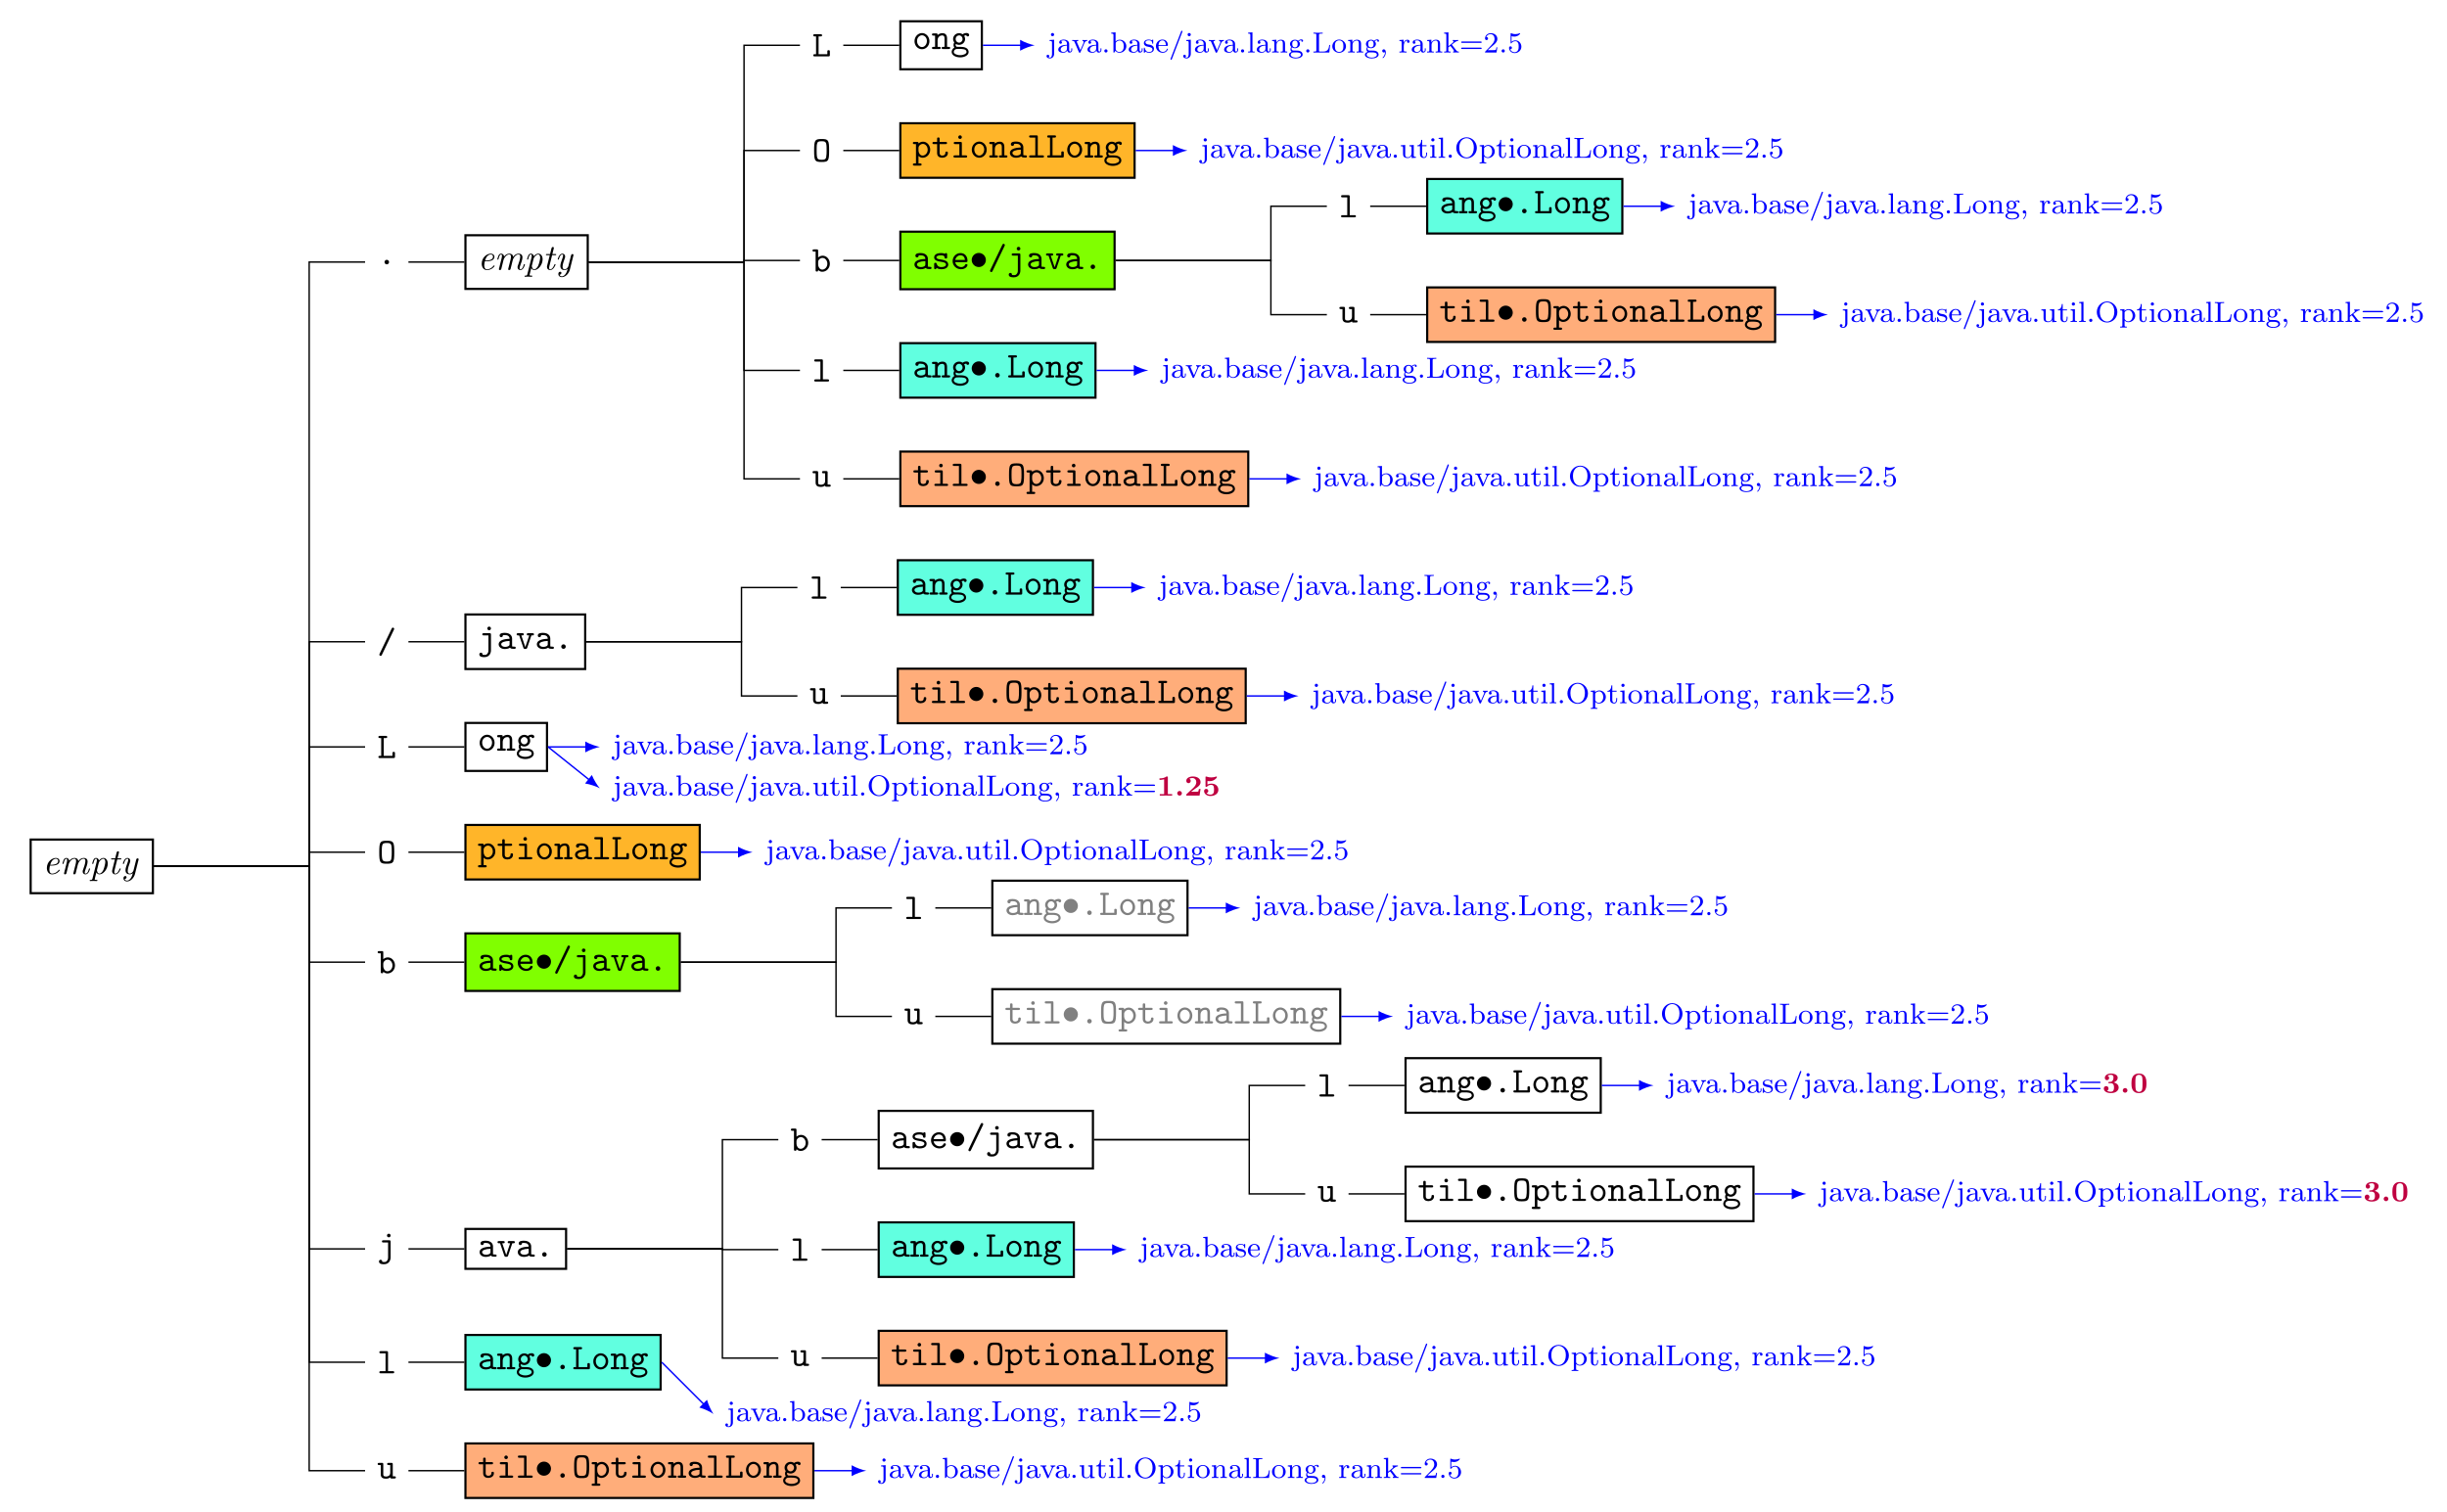 <?xml version='1.0' encoding='UTF-8'?>
<!-- This file was generated by dvisvgm 2.13.3 -->
<svg version='1.1' xmlns='http://www.w3.org/2000/svg' xmlns:xlink='http://www.w3.org/1999/xlink' width='917.91pt' height='567.28pt' viewBox='-55 -100 930 580'>
<rect x="-55" y="-100" width="930" height="580" fill="#333333" stroke="none"/>
<defs>
<path id='g3-101' d='M2.38-2.30C2.67-2.30 3.34-2.33 3.82-2.52C4.61-2.83 4.61-3.48 4.61-3.55C4.61-4.01 4.24-4.40 3.60-4.40C2.56-4.40 1.13-3.39 1.13-1.63C1.13-.73 1.61 .10 2.56 .10C3.83 .10 4.66-.88 4.66-1.03C4.66-1.08 4.58-1.19 4.50-1.19C4.46-1.19 4.45-1.18 4.37-1.08C3.63-.14 2.74-.10 2.58-.10C1.93-.10 1.82-.81 1.82-1.20C1.82-1.58 1.92-2.03 1.99-2.30H2.38ZM2.05-2.52C2.48-4.15 3.50-4.18 3.60-4.18C4.00-4.18 4.23-3.91 4.23-3.57C4.23-2.52 2.59-2.52 2.26-2.52H2.05Z'/>
<path id='g3-109' d='M2.29-1.74C2.34-1.96 2.40-2.17 2.45-2.39C2.58-2.87 2.58-2.89 2.69-3.10C2.98-3.60 3.41-4.18 4.10-4.18C4.56-4.18 4.56-3.67 4.56-3.52C4.56-3.25 4.49-2.96 4.47-2.87L3.82-.28C3.80-.22 3.79-.17 3.79-.14C3.79-.03 3.87 .10 4.07 .10C4.19 .10 4.36 .03 4.43-.14L4.83-1.74C4.88-1.96 4.94-2.17 4.99-2.39C5.12-2.87 5.12-2.89 5.24-3.10C5.52-3.60 5.95-4.18 6.64-4.18C7.10-4.18 7.10-3.67 7.10-3.52C7.10-2.90 6.66-1.72 6.52-1.32C6.39-.98 6.36-.89 6.36-.68C6.36-.24 6.64 .10 7.12 .10C8.04 .10 8.38-1.37 8.38-1.42C8.38-1.52 8.30-1.52 8.23-1.52C8.10-1.52 8.10-1.50 8.06-1.35C7.99-1.08 7.72-.10 7.14-.10C6.93-.10 6.92-.25 6.92-.39C6.92-.64 7.02-.90 7.10-1.14C7.30-1.67 7.71-2.78 7.71-3.36C7.71-4.20 7.13-4.40 6.66-4.40C5.96-4.40 5.46-3.96 5.17-3.52C5.09-4.21 4.57-4.40 4.12-4.40C3.52-4.40 3.03-4.07 2.69-3.61C2.63-4.10 2.29-4.40 1.86-4.40C1.50-4.40 1.30-4.17 1.14-3.87C.95-3.47 .82-2.88 .82-2.86C.82-2.76 .92-2.76 .97-2.76C1.10-2.76 1.11-2.77 1.16-2.99C1.34-3.69 1.53-4.18 1.84-4.18C2.10-4.18 2.10-3.89 2.10-3.78C2.10-3.62 2.07-3.43 2.03-3.27L1.28-.28C1.26-.22 1.25-.17 1.25-.14C1.25-.03 1.33 .10 1.53 .10C1.65 .10 1.82 .03 1.89-.14L2.29-1.74Z'/>
<path id='g3-112' d='M.89 1.27C.81 1.58 .73 1.61 .34 1.62C.25 1.62 .13 1.62 .13 1.81C.13 1.88 .18 1.93 .25 1.93C.52 1.93 .81 1.90 1.09 1.90C1.41 1.90 1.75 1.93 2.06 1.93C2.12 1.93 2.25 1.93 2.25 1.74C2.25 1.62 2.15 1.62 2.01 1.62C1.50 1.62 1.50 1.56 1.50 1.46C1.50 1.40 1.57 1.14 1.61 .98L1.97-.46C2.04-.29 2.29 .10 2.80 .10C3.89 .10 5.08-1.36 5.08-2.84C5.08-3.91 4.48-4.40 3.88-4.40C3.39-4.40 2.96-4.04 2.67-3.70C2.56-4.28 2.11-4.40 1.86-4.40C1.50-4.40 1.30-4.17 1.14-3.87C.95-3.47 .82-2.88 .82-2.86C.82-2.76 .92-2.76 .97-2.76C1.10-2.76 1.11-2.77 1.16-2.99C1.34-3.69 1.53-4.18 1.84-4.18C2.10-4.18 2.10-3.89 2.10-3.78C2.10-3.72 2.10-3.56 2.03-3.28L.89 1.27ZM2.62-3.05C2.69-3.39 3.31-4.18 3.86-4.18C4.31-4.18 4.41-3.61 4.41-3.29C4.41-2.87 4.14-1.69 3.85-1.05C3.73-.80 3.30-.10 2.79-.10C2.22-.10 2.12-.95 2.12-1.03C2.12-1.06 2.13-1.09 2.15-1.17L2.62-3.05Z'/>
<path id='g3-116' d='M2.59-3.98H3.43C3.60-3.98 3.71-3.98 3.71-4.17C3.71-4.29 3.62-4.29 3.46-4.29H2.66L3.03-5.76C3.07-5.90 3.07-5.92 3.07-5.97C3.07-6.18 2.90-6.23 2.80-6.23C2.56-6.23 2.46-6.02 2.42-5.87L2.03-4.29H1.18C1.01-4.29 .90-4.29 .90-4.10C.90-3.98 .99-3.98 1.15-3.98H1.95L1.23-1.12C1.22-1.08 1.18-.92 1.18-.78C1.18-.28 1.51 .10 2.03 .10C3.03 .10 3.54-1.37 3.54-1.42C3.54-1.52 3.46-1.52 3.39-1.52C3.27-1.52 3.27-1.51 3.19-1.33C3.01-.85 2.62-.10 2.05-.10C1.78-.10 1.78-.35 1.78-.51C1.78-.58 1.78-.74 1.85-1.02L2.59-3.98Z'/>
<path id='g3-121' d='M3.55-.25C3.17 1.38 2.44 1.82 1.94 1.82C1.46 1.82 1.32 1.44 1.32 1.39C1.32 1.38 1.33 1.37 1.40 1.36C1.71 1.31 1.83 1.04 1.83 .88C1.83 .67 1.67 .56 1.49 .56C1.37 .56 .98 .62 .98 1.18C.98 1.70 1.39 2.04 1.94 2.04C2.97 2.04 3.88 1.01 4.13 .02L5.11-3.89C5.12-3.95 5.14-4.00 5.14-4.03C5.14-4.14 5.06-4.29 4.86-4.29C4.56-4.29 4.49-4.00 4.47-3.92L3.74-.99C3.67-.70 3.27-.10 2.68-.10C2.24-.10 2.15-.54 2.15-.87C2.15-1.48 2.48-2.38 2.72-3.05C2.80-3.26 2.85-3.40 2.85-3.59C2.85-4.09 2.53-4.40 2.10-4.40C1.17-4.40 .82-2.92 .82-2.86C.82-2.76 .92-2.76 .97-2.76C1.10-2.76 1.11-2.78 1.15-2.92C1.23-3.23 1.50-4.18 2.08-4.18C2.19-4.18 2.30-4.15 2.30-3.89C2.30-3.65 2.20-3.38 2.06-2.99C1.80-2.30 1.54-1.56 1.54-1.04C1.54-.17 2.12 .10 2.66 .10C3.11 .10 3.42-.12 3.55-.25Z'/>
<path id='g2-46' d='M3.23-.61C3.23-.98 2.93-1.24 2.62-1.24C2.24-1.24 1.99-.93 1.99-.62C1.99-.25 2.29 0 2.61 0C2.98 0 3.23-.30 3.23-.61Z'/>
<path id='g2-47' d='M4.56-6.32C4.63-6.48 4.64-6.48 4.64-6.56C4.64-6.74 4.49-6.91 4.29-6.91C4.07-6.91 4.00-6.76 3.94-6.63L.65 .23C.58 .39 .57 .39 .57 .47C.57 .65 .72 .82 .92 .82C1.14 .82 1.21 .67 1.27 .54L4.56-6.32Z'/>
<path id='g2-76' d='M1.77-5.47H2.33C2.47-5.47 2.73-5.47 2.73-5.77C2.73-6.08 2.48-6.08 2.33-6.08H.71C.55-6.08 .31-6.08 .31-5.77C.31-5.47 .56-5.47 .71-5.47H1.08V-.60H.71C.55-.60 .31-.60 .31-.29C.31 0 .56 0 .71 0H4.46C4.79 0 4.86-.08 4.86-.40V-1.29C4.86-1.49 4.86-1.70 4.52-1.70C4.17-1.70 4.17-1.50 4.17-1.29V-.60H1.77V-5.47Z'/>
<path id='g2-79' d='M4.66-3.03C4.66-5.91 4.45-6.19 2.61-6.19S.55-5.92 .55-3.03C.55-.15 .76 .10 2.61 .10C4.44 .10 4.66-.15 4.66-3.03ZM2.61-.49C1.73-.49 1.48-.70 1.36-1.20C1.24-1.71 1.24-2.58 1.24-3.12C1.24-3.74 1.24-4.42 1.35-4.88C1.48-5.46 1.79-5.58 2.61-5.58C3.35-5.58 3.70-5.49 3.85-4.95C3.97-4.48 3.97-3.73 3.97-3.12C3.97-2.51 3.97-1.80 3.86-1.26C3.75-.70 3.49-.49 2.61-.49Z'/>
<path id='g2-97' d='M3.64-.31C3.86-.00 4.34 0 4.72 0C5.00 0 5.22 0 5.22-.30C5.22-.60 4.97-.60 4.82-.60C4.40-.60 4.30-.65 4.22-.68V-2.83C4.22-3.54 3.68-4.38 2.25-4.38C1.82-4.38 .80-4.38 .80-3.65C.80-3.35 1.01-3.19 1.25-3.19C1.40-3.19 1.68-3.28 1.69-3.65C1.69-3.73 1.70-3.74 1.90-3.76C2.04-3.77 2.17-3.77 2.26-3.77C3.01-3.77 3.53-3.46 3.53-2.75C1.77-2.72 .54-2.23 .54-1.27C.54-.58 1.17 .05 2.19 .05C2.56 .05 3.17-.00 3.64-.31ZM3.53-2.17V-1.33C3.53-1.10 3.53-.89 3.14-.71C2.78-.54 2.34-.54 2.26-.54C1.64-.54 1.23-.88 1.23-1.27C1.23-1.76 2.09-2.13 3.53-2.17Z'/>
<path id='g2-98' d='M1.65-3.86V-5.67C1.65-5.98 1.59-6.08 1.25-6.08H.52C.36-6.08 .11-6.08 .11-5.77C.11-5.47 .37-5.47 .51-5.47H.96V-.40C.96-.20 .96 0 1.31 0C1.65 0 1.65-.19 1.65-.44C2.06-.02 2.49 .05 2.80 .05C3.89 .05 4.86-.88 4.86-2.15C4.86-3.37 3.97-4.35 2.91-4.35C2.44-4.35 1.99-4.17 1.65-3.86ZM1.65-1.90V-2.63C1.65-3.21 2.23-3.74 2.85-3.74C3.59-3.74 4.17-3.01 4.17-2.15C4.17-1.19 3.47-.54 2.77-.54C2.00-.54 1.65-1.42 1.65-1.90Z'/>
<path id='g2-101' d='M4.22-1.90C4.43-1.90 4.62-1.90 4.62-2.27C4.62-3.40 3.98-4.38 2.68-4.38C1.50-4.38 .54-3.38 .54-2.16C.54-.94 1.55 .05 2.83 .05C4.15 .05 4.62-.83 4.62-1.08C4.62-1.36 4.33-1.36 4.27-1.36C4.09-1.36 4.01-1.33 3.94-1.14C3.72-.63 3.18-.54 2.90-.54C2.16-.54 1.41-1.04 1.25-1.90H4.22ZM1.26-2.50C1.40-3.22 1.99-3.77 2.68-3.77C3.20-3.77 3.82-3.52 3.91-2.50H1.26Z'/>
<path id='g2-103' d='M2.32-1.75C1.78-1.75 1.36-2.22 1.36-2.74C1.36-3.31 1.80-3.75 2.32-3.75C2.85-3.75 3.27-3.28 3.27-2.75C3.27-2.19 2.83-1.75 2.32-1.75ZM1.42-1.40C1.45-1.38 1.83-1.15 2.32-1.15C3.23-1.15 3.96-1.87 3.96-2.75C3.96-3.05 3.87-3.34 3.70-3.62C3.91-3.74 4.15-3.78 4.28-3.79C4.34-3.52 4.57-3.45 4.67-3.45C4.84-3.45 5.07-3.57 5.07-3.86C5.07-4.09 4.88-4.40 4.34-4.40C4.23-4.40 3.74-4.39 3.28-4.05C3.12-4.16 2.77-4.35 2.32-4.35C1.38-4.35 .67-3.60 .67-2.75C.67-2.33 .84-2.00 .99-1.81C.88-1.65 .79-1.43 .79-1.13C.79-.78 .93-.53 1.02-.41C.28 .02 .28 .70 .28 .81C.28 1.67 1.33 2.28 2.61 2.28S4.93 1.66 4.93 .81C4.93 .44 4.75-.04 4.24-.31C4.11-.38 3.69-.60 2.79-.60H2.10C2.02-.60 1.89-.60 1.81-.62C1.66-.62 1.60-.62 1.48-.76C1.37-.90 1.36-1.10 1.36-1.12C1.36-1.16 1.38-1.30 1.42-1.40ZM2.61 1.68C1.61 1.68 .86 1.25 .86 .81C.86 .63 .95 .31 1.27 .11C1.52-.03 1.61-.03 2.34-.03C3.22-.03 4.35-.03 4.35 .81C4.35 1.25 3.60 1.68 2.61 1.68Z'/>
<path id='g2-105' d='M3.07-3.88C3.07-4.19 3.01-4.29 2.67-4.29H1.26C1.11-4.29 .85-4.29 .85-3.99C.85-3.68 1.11-3.68 1.26-3.68H2.39V-.60H1.18C1.02-.60 .77-.60 .77-.29C.77 0 1.03 0 1.18 0H4.12C4.27 0 4.53 0 4.53-.29C4.53-.60 4.27-.60 4.12-.60H3.07V-3.88ZM3.07-5.59C3.07-5.87 2.85-6.09 2.58-6.09S2.08-5.87 2.08-5.59S2.30-5.10 2.58-5.10S3.07-5.32 3.07-5.59Z'/>
<path id='g2-106' d='M3.66-3.88C3.66-4.19 3.60-4.29 3.26-4.29H1.69C1.53-4.29 1.28-4.29 1.28-3.98C1.28-3.68 1.53-3.68 1.68-3.68H2.97V.38C2.97 .55 2.97 .93 2.71 1.28C2.45 1.66 2.14 1.66 1.91 1.66C1.62 1.66 1.50 1.64 1.35 1.62C1.36 1.59 1.36 1.57 1.36 1.50C1.36 1.22 1.13 1.05 .92 1.05C.69 1.05 .47 1.22 .47 1.51C.47 2.27 1.45 2.27 1.86 2.27C3.30 2.27 3.66 1.07 3.66 .43V-3.88ZM3.66-5.59C3.66-5.87 3.44-6.09 3.16-6.09S2.66-5.87 2.66-5.59S2.88-5.10 3.16-5.10S3.66-5.32 3.66-5.59Z'/>
<path id='g2-108' d='M2.95-5.67C2.95-5.98 2.89-6.08 2.56-6.08H.98C.82-6.08 .57-6.08 .57-5.77C.57-5.47 .83-5.47 .97-5.47H2.27V-.60H.98C.82-.60 .57-.60 .57-.29C.57 0 .83 0 .97 0H4.25C4.40 0 4.65 0 4.65-.29C4.65-.60 4.41-.60 4.25-.60H2.95V-5.67Z'/>
<path id='g2-110' d='M1.65-3.82C1.65-4.14 1.65-4.29 1.25-4.29H.52C.36-4.29 .11-4.29 .11-3.98C.11-3.68 .37-3.68 .51-3.68H.96V-.60H.52C.36-.60 .11-.60 .11-.29C.11 0 .37 0 .51 0H2.10C2.24 0 2.50 0 2.50-.29C2.50-.60 2.25-.60 2.09-.60H1.65V-2.37C1.65-3.36 2.39-3.74 2.89-3.74C3.42-3.74 3.56-3.46 3.56-2.86V-.60H3.17C3.01-.60 2.76-.60 2.76-.29C2.76 0 3.03 0 3.17 0H4.70C4.84 0 5.10 0 5.10-.29C5.10-.60 4.85-.60 4.69-.60H4.25V-2.91C4.25-3.92 3.74-4.35 2.95-4.35C2.29-4.35 1.84-4.01 1.65-3.82Z'/>
<path id='g2-111' d='M4.65-2.15C4.65-3.39 3.72-4.38 2.61-4.38S.56-3.39 .56-2.15C.56-.88 1.51 .05 2.61 .05S4.65-.89 4.65-2.15ZM2.61-.54C1.87-.54 1.25-1.29 1.25-2.22C1.25-3.12 1.90-3.77 2.61-3.77C3.32-3.77 3.96-3.12 3.96-2.22C3.96-1.29 3.34-.54 2.61-.54Z'/>
<path id='g2-112' d='M1.65-2.63C1.65-3.21 2.23-3.74 2.85-3.74C3.59-3.74 4.17-3.01 4.17-2.15C4.17-1.19 3.47-.54 2.77-.54C2.00-.54 1.65-1.42 1.65-1.90V-2.63ZM1.65-.44C2.06-.02 2.49 .05 2.80 .05C3.89 .05 4.86-.88 4.86-2.15C4.86-3.37 3.97-4.35 2.91-4.35C2.44-4.35 1.99-4.17 1.65-3.86C1.65-4.15 1.63-4.29 1.25-4.29H.52C.36-4.29 .11-4.29 .11-3.98C.11-3.68 .37-3.68 .51-3.68H.96V1.60H.52C.36 1.60 .11 1.60 .11 1.91C.11 2.21 .37 2.21 .51 2.21H2.10C2.24 2.21 2.50 2.21 2.50 1.91C2.50 1.60 2.25 1.60 2.09 1.60H1.65V-.44Z'/>
<path id='g2-115' d='M2.96-2.54C2.73-2.58 2.54-2.61 2.29-2.66C2.00-2.69 1.32-2.81 1.32-3.20C1.32-3.46 1.64-3.77 2.59-3.77C3.41-3.77 3.55-3.47 3.58-3.21C3.59-3.04 3.61-2.87 3.92-2.87C4.27-2.87 4.27-3.08 4.27-3.28V-3.97C4.27-4.13 4.27-4.38 3.97-4.38C3.73-4.38 3.69-4.24 3.67-4.17C3.23-4.38 2.79-4.38 2.61-4.38C.94-4.38 .71-3.56 .71-3.20C.71-2.29 1.76-2.12 2.67-1.98C3.16-1.90 3.96-1.77 3.96-1.24C3.96-.87 3.59-.54 2.68-.54C2.22-.54 1.66-.65 1.41-1.43C1.36-1.61 1.32-1.72 1.06-1.72C.71-1.72 .71-1.51 .71-1.31V-.34C.71-.18 .71 .05 1.01 .05C1.10 .05 1.26 .04 1.38-.31C1.87 .03 2.40 .05 2.67 .05C4.25 .05 4.57-.76 4.57-1.24C4.57-2.28 3.28-2.49 2.96-2.54Z'/>
<path id='g2-116' d='M2.21-3.68H3.84C3.99-3.68 4.24-3.68 4.24-3.98C4.24-4.29 4.00-4.29 3.84-4.29H2.21V-5.11C2.21-5.30 2.21-5.51 1.87-5.51C1.52-5.51 1.52-5.31 1.52-5.11V-4.29H.65C.49-4.29 .24-4.29 .24-3.98C.24-3.68 .49-3.68 .64-3.68H1.52V-1.25C1.52-.29 2.20 .05 2.92 .05C3.66 .05 4.47-.36 4.47-1.25C4.47-1.43 4.47-1.64 4.12-1.64C3.79-1.64 3.78-1.43 3.78-1.26C3.77-.64 3.20-.54 2.97-.54C2.21-.54 2.21-1.06 2.21-1.31V-3.68Z'/>
<path id='g2-117' d='M3.56-.31C3.57 0 3.78 0 3.96 0H4.69C4.85 0 5.10 0 5.10-.30C5.10-.60 4.84-.60 4.70-.60H4.25V-3.88C4.25-4.19 4.19-4.29 3.85-4.29H3.12C2.96-4.29 2.71-4.29 2.71-3.98C2.71-3.68 2.97-3.68 3.11-3.68H3.56V-1.56C3.56-.66 2.75-.54 2.44-.54C1.65-.54 1.65-.87 1.65-1.19V-3.88C1.65-4.19 1.59-4.29 1.25-4.29H.52C.36-4.29 .11-4.29 .11-3.98C.11-3.68 .37-3.68 .51-3.68H.96V-1.13C.96-.17 1.65 .05 2.38 .05C2.78 .05 3.19-.03 3.56-.31Z'/>
<path id='g2-118' d='M4.28-3.68H4.58C4.73-3.68 4.98-3.68 4.98-3.98C4.98-4.29 4.74-4.29 4.58-4.29H3.41C3.26-4.29 3.01-4.29 3.01-3.99C3.01-3.68 3.25-3.68 3.41-3.68H3.69L2.61-.47L1.52-3.68H1.80C1.95-3.68 2.20-3.68 2.20-3.98C2.20-4.29 1.96-4.29 1.80-4.29H.63C.47-4.29 .23-4.29 .23-3.98C.23-3.68 .48-3.68 .63-3.68H.93L2.08-.29C2.20 .03 2.40 .03 2.61 .03C2.79 .03 3.02 .03 3.13-.28L4.28-3.68Z'/>
<path id='g4-15' d='M4.42-2.49C4.42-3.55 3.53-4.42 2.49-4.42C1.41-4.42 .54-3.53 .54-2.49C.54-1.43 1.41-.55 2.49-.55C3.53-.55 4.42-1.42 4.42-2.49Z'/>
<path id='g1-44' d='M1.49-.11C1.49 .11 1.49 .77 .88 1.33C.86 1.36 .83 1.37 .83 1.42C.83 1.49 .90 1.54 .94 1.54C1.05 1.54 1.71 .92 1.71-.03C1.71-.47 1.55-.88 1.17-.88C.90-.88 .73-.67 .73-.44C.73-.20 .90 0 1.17 0C1.35 0 1.46-.09 1.49-.11Z'/>
<path id='g1-46' d='M1.61-.43C1.61-.70 1.40-.88 1.17-.88C.90-.88 .73-.66 .73-.44C.73-.17 .94 0 1.17 0C1.44 0 1.61-.21 1.61-.43Z'/>
<path id='g1-47' d='M3.71-5.65C3.75-5.74 3.75-5.77 3.75-5.79C3.75-5.89 3.67-5.97 3.57-5.97C3.44-5.97 3.41-5.88 3.37-5.78L.51 1.66C.47 1.76 .47 1.79 .47 1.80C.47 1.91 .54 1.99 .65 1.99C.78 1.99 .81 1.89 .85 1.80L3.71-5.65Z'/>
<path id='g1-50' d='M2.24-1.62C2.37-1.74 2.70-2.00 2.83-2.12C3.33-2.57 3.80-3.01 3.80-3.73C3.80-4.68 3.00-5.30 2.00-5.30C1.05-5.30 .42-4.57 .42-3.86C.42-3.47 .73-3.41 .84-3.41C1.01-3.41 1.25-3.53 1.25-3.84C1.25-4.25 .86-4.25 .76-4.25C.99-4.83 1.53-5.03 1.92-5.03C2.66-5.03 3.04-4.40 3.04-3.73C3.04-2.90 2.46-2.30 1.52-1.33L.51-.30C.42-.21 .42-.19 .42 0H3.57L3.80-1.42H3.55C3.53-1.26 3.46-.86 3.37-.71C3.32-.65 2.71-.65 2.59-.65H1.17L2.24-1.62Z'/>
<path id='g1-53' d='M1.11-4.47C1.21-4.44 1.53-4.36 1.87-4.36C2.86-4.36 3.47-5.06 3.47-5.18C3.47-5.27 3.41-5.30 3.37-5.30C3.36-5.30 3.34-5.30 3.27-5.26C2.96-5.14 2.59-5.04 2.16-5.04C1.69-5.04 1.30-5.16 1.06-5.26C.98-5.30 .96-5.30 .95-5.30C.85-5.30 .85-5.21 .85-5.06V-2.73C.85-2.59 .85-2.49 .98-2.49C1.04-2.49 1.06-2.52 1.10-2.59C1.20-2.70 1.50-3.11 2.18-3.11C2.63-3.11 2.84-2.74 2.91-2.59C3.05-2.31 3.06-1.94 3.06-1.63C3.06-1.33 3.06-.90 2.83-.55C2.68-.31 2.36-.07 1.94-.07C1.42-.07 .91-.39 .73-.91C.75-.90 .80-.90 .81-.90C1.03-.90 1.21-1.05 1.21-1.29C1.21-1.59 .98-1.69 .82-1.69C.67-1.69 .42-1.61 .42-1.27C.42-.55 1.04 .16 1.96 .16C2.95 .16 3.80-.60 3.80-1.59C3.80-2.51 3.13-3.33 2.19-3.33C1.79-3.33 1.41-3.21 1.11-2.94V-4.47Z'/>
<path id='g1-61' d='M5.82-2.65C5.94-2.65 6.10-2.65 6.10-2.83S5.91-3.02 5.79-3.02H.78C.66-3.02 .47-3.02 .47-2.83S.62-2.65 .74-2.65H5.82ZM5.79-.96C5.91-.96 6.10-.96 6.10-1.14S5.94-1.33 5.82-1.33H.74C.62-1.33 .47-1.33 .47-1.14S.66-.96 .78-.96H5.79Z'/>
<path id='g1-76' d='M4.93-2.07H4.68C4.59-1.24 4.47-.26 3.01-.26H2.27C1.90-.26 1.88-.31 1.88-.58V-4.79C1.88-5.06 1.88-5.18 2.63-5.18H2.89V-5.44C2.53-5.41 1.95-5.41 1.57-5.41C1.04-5.41 1.02-5.41 .35-5.44V-5.18H.52C1.13-5.18 1.15-5.09 1.15-4.79V-.64C1.15-.35 1.13-.26 .52-.26H.35V0H4.70L4.93-2.07Z'/>
<path id='g1-79' d='M6.10-2.70C6.10-4.30 4.83-5.61 3.29-5.61C1.72-5.61 .47-4.29 .47-2.70C.47-1.07 1.76 .16 3.28 .16C4.82 .16 6.10-1.09 6.10-2.70ZM3.29-.09C2.42-.09 1.29-.82 1.29-2.82C1.29-4.72 2.46-5.36 3.28-5.36C4.14-5.36 5.27-4.69 5.27-2.82C5.27-.79 4.12-.09 3.29-.09Z'/>
<path id='g1-97' d='M3.34-2.37C3.34-3.15 2.59-3.55 1.86-3.55C1.20-3.55 .61-3.29 .61-2.77C.61-2.53 .78-2.39 .98-2.39C1.21-2.39 1.36-2.55 1.36-2.76C1.36-2.95 1.24-3.09 1.06-3.13C1.36-3.33 1.79-3.33 1.84-3.33C2.29-3.33 2.74-3.02 2.74-2.36V-2.12C2.27-2.09 1.74-2.07 1.18-1.84C.48-1.53 .35-1.07 .35-.81C.35-.12 1.15 .07 1.70 .07C2.28 .07 2.64-.24 2.82-.56C2.86-.26 3.06 .03 3.41 .03C3.49 .03 4.17 .00 4.17-.71V-1.15H3.92V-.71C3.92-.39 3.80-.26 3.64-.26C3.34-.26 3.34-.62 3.34-.71V-2.37ZM2.74-1.12C2.74-.35 2.08-.14 1.76-.14C1.35-.14 1.00-.42 1.00-.80C1.00-1.33 1.49-1.87 2.74-1.91V-1.12Z'/>
<path id='g1-98' d='M1.46-5.53L.27-5.44V-5.18C.82-5.18 .88-5.12 .88-4.73V0H1.13L1.41-.49C1.60-.22 1.98 .07 2.52 .07C3.53 .07 4.41-.70 4.41-1.72C4.41-2.72 3.59-3.51 2.62-3.51C1.99-3.51 1.60-3.17 1.46-3.02V-5.53ZM1.49-2.51C1.49-2.66 1.49-2.68 1.60-2.82C1.84-3.12 2.21-3.29 2.57-3.29C2.98-3.29 3.29-3.04 3.45-2.80C3.59-2.59 3.70-2.31 3.70-1.72C3.70-1.54 3.70-.98 3.41-.60C3.13-.24 2.75-.14 2.49-.14C2.11-.14 1.79-.34 1.58-.65C1.49-.80 1.49-.81 1.49-.96V-2.51Z'/>
<path id='g1-101' d='M3.29-1.81C3.46-1.81 3.51-1.81 3.51-2.00C3.51-2.70 3.12-3.55 2.00-3.55C1.01-3.55 .23-2.73 .23-1.74C.23-.71 1.09 .07 2.10 .07C3.11 .07 3.51-.77 3.51-.95C3.51-.98 3.49-1.06 3.38-1.06C3.29-1.06 3.28-1.01 3.26-.96C2.98-.19 2.29-.16 2.15-.16C1.79-.16 1.42-.33 1.18-.70S.94-1.57 .94-1.81H3.29ZM.95-2.02C1.02-3.14 1.70-3.33 2.00-3.33C2.93-3.33 2.96-2.20 2.97-2.02H.95Z'/>
<path id='g1-103' d='M1.37-.54C1.13-.57 .93-.78 .93-1.07C.93-1.26 .98-1.33 1.03-1.41C1.37-1.21 1.68-1.17 1.87-1.17C2.66-1.17 3.24-1.72 3.24-2.34C3.24-2.64 3.10-2.90 2.91-3.10C3.02-3.20 3.29-3.37 3.68-3.37C3.65-3.35 3.61-3.31 3.61-3.18C3.61-3.04 3.71-2.94 3.85-2.94C3.96-2.94 4.10-3.01 4.10-3.19C4.10-3.33 4.00-3.60 3.65-3.60C3.51-3.60 3.13-3.57 2.76-3.23C2.56-3.37 2.25-3.51 1.88-3.51C1.09-3.51 .51-2.96 .51-2.34C.51-1.96 .71-1.68 .88-1.53C.70-1.33 .64-1.07 .64-.88C.64-.55 .80-.31 .98-.17C.56-.06 .23 .24 .23 .61C.23 1.18 1.06 1.63 2.11 1.63C3.10 1.63 3.98 1.22 3.98 .59C3.98 .16 3.73-.16 3.46-.30C2.99-.54 2.60-.54 1.82-.54H1.37ZM1.88-1.40C1.13-1.40 1.13-2.16 1.13-2.34C1.13-2.63 1.17-2.84 1.29-3.00C1.43-3.18 1.65-3.28 1.87-3.28C2.61-3.28 2.61-2.51 2.61-2.34C2.61-2.04 2.57-1.84 2.45-1.68C2.27-1.45 2.02-1.40 1.88-1.40ZM2.25-.03C2.47-.03 3.51-.03 3.51 .60C3.51 1.03 2.90 1.40 2.11 1.40C1.31 1.40 .70 1.03 .70 .60C.70 .43 .83-.03 1.49-.03H2.25Z'/>
<path id='g1-105' d='M1.55-4.90C1.55-5.14 1.37-5.35 1.10-5.35C.87-5.35 .66-5.17 .66-4.91C.66-4.63 .90-4.47 1.10-4.47C1.38-4.47 1.55-4.70 1.55-4.90ZM.35-3.42V-3.16C.86-3.16 .94-3.11 .94-2.72V-.62C.94-.26 .84-.26 .33-.26V0C.64-.02 1.09-.02 1.21-.02C1.31-.02 1.79-.02 2.07 0V-.26C1.55-.26 1.52-.30 1.52-.61V-3.51L.35-3.42Z'/>
<path id='g1-106' d='M1.80-4.90C1.80-5.15 1.60-5.35 1.36-5.35C1.12-5.35 .92-5.16 .92-4.91C.92-4.64 1.13-4.47 1.36-4.47C1.62-4.47 1.80-4.68 1.80-4.90ZM.55-3.42V-3.16C1.15-3.16 1.22-3.10 1.22-2.71V.38C1.22 .59 1.19 1.40 .64 1.40C.52 1.40 .35 1.37 .24 1.33C.29 1.31 .46 1.21 .46 .98C.46 .77 .31 .61 .08 .61C-.11 .61-.28 .74-.28 .99C-.28 1.40 .15 1.62 .65 1.62C1.29 1.62 1.80 1.11 1.80 .36V-3.51L.55-3.42Z'/>
<path id='g1-107' d='M2.39-2.16L3.07-2.70C3.60-3.12 3.93-3.16 4.13-3.17V-3.43C3.94-3.41 3.83-3.41 3.50-3.41C3.11-3.41 3.00-3.41 2.65-3.43V-3.17C2.80-3.16 2.83-3.06 2.83-3.01C2.83-2.84 2.67-2.70 2.61-2.66L1.46-1.73V-5.53L.27-5.44V-5.18C.82-5.18 .88-5.12 .88-4.73V-.62C.88-.26 .78-.26 .27-.26V0C.58-.02 1.02-.02 1.15-.02C1.31-.02 1.72-.02 2.04 0V-.26C1.53-.26 1.43-.26 1.43-.62V-1.39L1.97-1.82C2.00-1.82 2.20-1.54 2.33-1.39C2.45-1.22 2.58-1.06 2.70-.90C2.82-.74 2.98-.54 2.98-.42C2.98-.28 2.83-.26 2.74-.26V0C3.08-.02 3.44-.02 3.57-.02C3.88-.02 4.04-.02 4.31 0V-.26C3.98-.26 3.84-.29 3.55-.66L2.39-2.16Z'/>
<path id='g1-108' d='M1.52-5.53L.33-5.44V-5.18C.87-5.18 .94-5.12 .94-4.73V-.62C.94-.26 .84-.26 .33-.26V0C.64-.02 1.09-.02 1.22-.02C1.38-.02 1.81-.02 2.12 0V-.26C1.61-.26 1.52-.26 1.52-.62V-5.53Z'/>
<path id='g1-110' d='M3.87-2.41C3.87-3.08 3.57-3.51 2.73-3.51C1.94-3.51 1.58-2.94 1.49-2.74H1.48V-3.51L.32-3.42V-3.16C.86-3.16 .93-3.10 .93-2.71V-.62C.93-.26 .83-.26 .32-.26V0C.66-.02 1.02-.02 1.23-.02C1.46-.02 1.80-.02 2.14 0V-.26C1.63-.26 1.53-.26 1.53-.62V-2.06C1.53-2.90 2.17-3.29 2.66-3.29S3.26-2.94 3.26-2.44V-.62C3.26-.26 3.17-.26 2.66-.26V0C3.00-.02 3.35-.02 3.57-.02C3.80-.02 4.13-.02 4.47 0V-.26C3.96-.26 3.87-.26 3.87-.62V-2.41Z'/>
<path id='g1-111' d='M3.98-1.69C3.98-2.69 3.16-3.55 2.11-3.55S.23-2.69 .23-1.69S1.09 .07 2.11 .07C3.14 .07 3.98-.70 3.98-1.69ZM2.11-.16C1.68-.16 1.34-.37 1.17-.65C.97-.98 .94-1.37 .94-1.76C.94-2.07 .94-2.55 1.19-2.89C1.40-3.17 1.73-3.33 2.11-3.33C2.52-3.33 2.86-3.13 3.05-2.85C3.26-2.51 3.27-2.08 3.27-1.76C3.27-1.40 3.25-.96 3.03-.62C2.82-.31 2.46-.16 2.11-.16Z'/>
<path id='g1-112' d='M2.09 1.28C1.58 1.28 1.49 1.28 1.49 .92V-.39C1.86 .01 2.27 .07 2.52 .07C3.53 .07 4.41-.70 4.41-1.72C4.41-2.71 3.61-3.51 2.64-3.51C2.33-3.51 1.87-3.43 1.46-3.02V-3.51L.27-3.42V-3.16C.84-3.16 .88-3.11 .88-2.78V.92C.88 1.28 .78 1.28 .27 1.28V1.54C.62 1.52 .97 1.52 1.18 1.52C1.41 1.52 1.75 1.52 2.09 1.54V1.28ZM1.49-2.65C1.67-2.97 2.07-3.26 2.57-3.26C3.18-3.26 3.70-2.59 3.70-1.72C3.70-.80 3.13-.14 2.48-.14C2.20-.14 1.84-.26 1.58-.66C1.49-.79 1.49-.80 1.49-.95V-2.65Z'/>
<path id='g1-114' d='M1.46-1.81C1.46-2.41 1.71-3.27 2.47-3.29C2.43-3.25 2.35-3.19 2.35-3.01C2.35-2.76 2.54-2.65 2.70-2.65C2.89-2.65 3.06-2.78 3.06-3.01C3.06-3.29 2.80-3.51 2.45-3.51C1.93-3.51 1.58-3.12 1.41-2.67H1.41V-3.51L.27-3.42V-3.16C.82-3.16 .88-3.10 .88-2.71V-.62C.88-.26 .78-.26 .27-.26V0C.58-.02 1.02-.02 1.21-.02C1.68-.02 1.70-.02 2.22 0V-.26H2.06C1.48-.26 1.46-.35 1.46-.63V-1.81Z'/>
<path id='g1-115' d='M2.83-3.34C2.83-3.47 2.83-3.55 2.73-3.55C2.69-3.55 2.66-3.55 2.54-3.42C2.52-3.41 2.45-3.34 2.43-3.34C2.42-3.34 2.40-3.34 2.35-3.37C2.23-3.46 2.00-3.55 1.64-3.55C.52-3.55 .27-2.94 .27-2.56C.27-2.16 .57-1.93 .59-1.91C.91-1.67 1.09-1.64 1.63-1.54C2.00-1.47 2.62-1.36 2.62-.82C2.62-.51 2.41-.14 1.68-.14C.87-.14 .64-.76 .54-1.18C.51-1.29 .50-1.33 .40-1.33C.27-1.33 .27-1.26 .27-1.11V-.12C.27 0 .27 .07 .38 .07C.43 .07 .43 .07 .58-.07C.62-.11 .70-.22 .74-.26C1.10 .06 1.48 .07 1.68 .07C2.70 .07 3.05-.50 3.05-1.02C3.05-1.41 2.82-1.96 1.87-2.14C1.80-2.15 1.36-2.23 1.33-2.23C1.08-2.29 .70-2.46 .70-2.78C.70-3.02 .88-3.35 1.64-3.35C2.53-3.35 2.57-2.70 2.59-2.47C2.59-2.41 2.65-2.39 2.70-2.39C2.83-2.39 2.83-2.44 2.83-2.59V-3.34Z'/>
<path id='g1-116' d='M1.48-3.17H2.66V-3.43H1.48V-4.90H1.23C1.22-4.17 .90-3.41 .15-3.39V-3.17H.87V-.99C.87-.06 1.59 .07 1.96 .07C2.49 .07 2.81-.39 2.81-.99V-1.44H2.56V-1.01C2.56-.46 2.31-.16 2.01-.16C1.48-.16 1.48-.85 1.48-.98V-3.17Z'/>
<path id='g1-117' d='M2.66-3.42V-3.16C3.20-3.16 3.26-3.10 3.26-2.71V-1.33C3.26-.64 2.85-.14 2.25-.14C1.57-.14 1.53-.48 1.53-.88V-3.51L.32-3.42V-3.16C.93-3.16 .93-3.14 .93-2.43V-1.23C.93-.66 .93 .07 2.20 .07C2.95 .07 3.24-.49 3.28-.56H3.29V.07L4.47 0V-.26C3.93-.26 3.87-.31 3.87-.70V-3.51L2.66-3.42Z'/>
<path id='g1-118' d='M3.53-2.61C3.72-3.06 3.99-3.16 4.28-3.17V-3.43C4.00-3.41 3.99-3.41 3.66-3.41C3.59-3.41 3.21-3.41 2.97-3.43V-3.17C3.25-3.15 3.32-2.98 3.32-2.84C3.32-2.76 3.30-2.72 3.27-2.65L2.41-.64L1.47-2.80C1.42-2.90 1.42-2.95 1.42-2.97C1.42-3.17 1.71-3.17 1.84-3.17V-3.43C1.50-3.41 1.13-3.41 .98-3.41C.81-3.41 .43-3.41 .17-3.43V-3.17C.66-3.17 .70-3.12 .82-2.85L2.01-.09C2.07 .02 2.12 .07 2.23 .07S2.39 .01 2.43-.07L3.53-2.61Z'/>
<path id='g0-46' d='M1.99-.63C1.99-.98 1.70-1.27 1.35-1.27S.71-.98 .71-.63S1.00 0 1.35 0S1.99-.28 1.99-.63Z'/>
<path id='g0-48' d='M4.49-2.54C4.49-3.46 4.42-5.24 2.43-5.24C.44-5.24 .38-3.45 .38-2.54C.38-1.64 .43 .11 2.43 .11C4.44 .11 4.49-1.65 4.49-2.54ZM2.43-.22C2.22-.22 2.00-.30 1.83-.43C1.57-.66 1.45-.77 1.45-2.63C1.45-3.21 1.45-3.79 1.53-4.19C1.64-4.75 2.13-4.90 2.43-4.90C2.63-4.90 3.23-4.86 3.35-4.10C3.41-3.71 3.41-3.10 3.41-2.63C3.41-.81 3.30-.70 3.06-.46C2.99-.39 2.77-.22 2.43-.22Z'/>
<path id='g0-49' d='M3.02-4.97C3.02-5.24 2.97-5.24 2.65-5.24C2.16-4.86 1.53-4.73 .90-4.73H.73V-4.31H.90C1.11-4.31 1.54-4.34 2.00-4.47V-.41H.81V0C1.09-.02 2.15-.02 2.51-.02S3.90-.02 4.20 0V-.41H3.02V-4.97Z'/>
<path id='g0-50' d='M4.39-1.81H3.94C3.88-1.29 3.77-1.13 3.73-1.10C3.64-1.06 3.02-1.06 2.89-1.06H1.79C2.86-1.89 3.29-2.13 3.63-2.39C4.19-2.83 4.39-3.23 4.39-3.69C4.39-4.63 3.52-5.24 2.31-5.24C1.29-5.24 .48-4.79 .48-4.04C.48-3.57 .86-3.41 1.09-3.41C1.37-3.41 1.70-3.61 1.70-4.03C1.70-4.40 1.43-4.55 1.33-4.59C1.55-4.76 1.87-4.82 2.12-4.82C2.83-4.82 3.23-4.29 3.23-3.68C3.23-3.03 2.81-2.50 2.34-2.06L.58-.42C.49-.33 .48-.32 .48-.16V0H4.12L4.39-1.81Z'/>
<path id='g0-51' d='M2.26-2.60C3.18-2.60 3.19-1.83 3.19-1.43C3.19-1.07 3.19-.26 2.29-.26C2.12-.26 1.67-.28 1.27-.54C1.41-.59 1.69-.76 1.69-1.15C1.69-1.53 1.42-1.80 1.05-1.80C.70-1.80 .40-1.56 .40-1.14C.40-.37 1.23 .11 2.33 .11C3.89 .11 4.47-.73 4.47-1.42C4.47-2.08 3.96-2.62 3.10-2.81C3.32-2.90 4.20-3.24 4.20-4.11C4.20-4.75 3.54-5.24 2.35-5.24C1.32-5.24 .67-4.69 .67-4.04C.67-3.59 1.02-3.43 1.26-3.43C1.58-3.43 1.85-3.65 1.85-4.02C1.85-4.20 1.79-4.50 1.41-4.59C1.76-4.90 2.23-4.90 2.31-4.90C3.05-4.90 3.05-4.37 3.05-4.13C3.05-3.56 2.78-3.26 2.75-3.23C2.52-2.98 2.38-2.98 1.95-2.95C1.70-2.94 1.62-2.93 1.62-2.77C1.62-2.60 1.72-2.60 1.87-2.60H2.26Z'/>
<path id='g0-53' d='M1.40-3.99C1.65-3.95 1.92-3.95 1.97-3.95C2.18-3.95 2.72-3.95 3.32-4.33C3.53-4.47 4.00-4.86 4.00-5.07C4.00-5.19 3.94-5.24 3.86-5.24C3.84-5.24 3.83-5.24 3.74-5.20C3.35-5.06 2.88-4.98 2.44-4.98C2.08-4.98 1.63-5.03 1.11-5.21C1.05-5.24 1.03-5.24 1.01-5.24C.87-5.24 .87-5.10 .87-4.99V-2.65C.87-2.50 .87-2.38 1.09-2.38C1.21-2.38 1.23-2.39 1.31-2.49C1.63-2.87 2.12-2.94 2.43-2.94C3.20-2.94 3.20-2.22 3.20-1.61C3.20-1.06 3.20-.26 2.16-.26C1.75-.26 1.35-.43 1.13-.70C1.47-.75 1.63-1.01 1.63-1.27C1.63-1.64 1.34-1.84 1.06-1.84C.81-1.84 .48-1.68 .48-1.25C.48-.54 1.16 .11 2.19 .11C3.61 .11 4.39-.66 4.39-1.60C4.39-2.49 3.75-3.28 2.47-3.28C2.08-3.28 1.72-3.21 1.40-3.01V-3.99Z'/>
</defs>
<g id='page1' transform='matrix(1.4 0 0 1.4 0 0)'>
<rect xmlns="http://www.w3.org/2000/svg" x="-55" y="-100" width="930" height="580" fill="#fff"/>
<path d='M-33.92 173.30H-.43V158.60H-33.92Z' stroke='#000' fill='none' stroke-width='.59'/>
<g transform='matrix(1 0 0 1 3.61 2.09)'>
<use x='-34.22' y='165.95' xlink:href='#g3-101'/>
<use x='-29.64' y='165.95' xlink:href='#g3-109'/>
<use x='-21.49' y='165.95' xlink:href='#g3-112'/>
<use x='-16.40' y='165.95' xlink:href='#g3-116'/>
<use x='-13.09' y='165.95' xlink:href='#g3-121'/>
</g>
<path d='M85.19 339.00H180.50V324.06H85.19Z' fill='#ffad7a'/>
<path d='M85.19 339.00H180.50V324.06H85.19Z' stroke='#000' fill='none' stroke-width='.59' stroke-miterlimit='10'/>
<g transform='matrix(1 0 0 1 122.74 167.51)'>
<use x='-34.22' y='165.95' xlink:href='#g2-116'/>
<use x='-28.99' y='165.95' xlink:href='#g2-105'/>
<use x='-23.76' y='165.95' xlink:href='#g2-108'/>
<use x='-18.53' y='165.95' xlink:href='#g4-15'/>
<use x='-13.55' y='165.95' xlink:href='#g2-46'/>
<use x='-8.32' y='165.95' xlink:href='#g2-79'/>
<use x='-3.09' y='165.95' xlink:href='#g2-112'/>
<use x='2.13' y='165.95' xlink:href='#g2-116'/>
<use x='7.36' y='165.95' xlink:href='#g2-105'/>
<use x='12.59' y='165.95' xlink:href='#g2-111'/>
<use x='17.82' y='165.95' xlink:href='#g2-110'/>
<use x='23.05' y='165.95' xlink:href='#g2-97'/>
<use x='28.28' y='165.95' xlink:href='#g2-108'/>
<use x='33.51' y='165.95' xlink:href='#g2-76'/>
<use x='38.74' y='165.95' xlink:href='#g2-111'/>
<use x='43.97' y='165.95' xlink:href='#g2-110'/>
<use x='49.20' y='165.95' xlink:href='#g2-103'/>
</g>
<path d='M85.19 309.28H138.66V294.34H85.19Z' fill='#61ffe0'/>
<path d='M85.19 309.28H138.66V294.34H85.19Z' stroke='#000' fill='none' stroke-width='.59' stroke-miterlimit='10'/>
<g transform='matrix(1 0 0 1 122.74 137.79)'>
<use x='-34.22' y='165.95' xlink:href='#g2-97'/>
<use x='-28.99' y='165.95' xlink:href='#g2-110'/>
<use x='-23.76' y='165.95' xlink:href='#g2-103'/>
<use x='-18.53' y='165.95' xlink:href='#g4-15'/>
<use x='-13.55' y='165.95' xlink:href='#g2-46'/>
<use x='-8.32' y='165.95' xlink:href='#g2-76'/>
<use x='-3.09' y='165.95' xlink:href='#g2-111'/>
<use x='2.13' y='165.95' xlink:href='#g2-110'/>
<use x='7.36' y='165.95' xlink:href='#g2-103'/>
</g>
<path d='M85.19 276.22H112.76V265.29H85.19Z' stroke='#000' fill='none' stroke-width='.59' stroke-miterlimit='10'/>
<g transform='matrix(1 0 0 1 122.74 106.95)'>
<use x='-34.22' y='165.95' xlink:href='#g2-97'/>
<use x='-28.99' y='165.95' xlink:href='#g2-118'/>
<use x='-23.76' y='165.95' xlink:href='#g2-97'/>
<use x='-18.53' y='165.95' xlink:href='#g2-46'/>
</g>
<path d='M198.40 308.15H293.71V293.21H198.40Z' fill='#ffad7a'/>
<path d='M198.40 308.15H293.71V293.21H198.40Z' stroke='#000' fill='none' stroke-width='.59' stroke-miterlimit='10'/>
<g transform='matrix(1 0 0 1 235.95 136.66)'>
<use x='-34.22' y='165.95' xlink:href='#g2-116'/>
<use x='-28.99' y='165.95' xlink:href='#g2-105'/>
<use x='-23.76' y='165.95' xlink:href='#g2-108'/>
<use x='-18.53' y='165.95' xlink:href='#g4-15'/>
<use x='-13.55' y='165.95' xlink:href='#g2-46'/>
<use x='-8.32' y='165.95' xlink:href='#g2-79'/>
<use x='-3.09' y='165.95' xlink:href='#g2-112'/>
<use x='2.13' y='165.95' xlink:href='#g2-116'/>
<use x='7.36' y='165.95' xlink:href='#g2-105'/>
<use x='12.59' y='165.95' xlink:href='#g2-111'/>
<use x='17.82' y='165.95' xlink:href='#g2-110'/>
<use x='23.05' y='165.95' xlink:href='#g2-97'/>
<use x='28.28' y='165.95' xlink:href='#g2-108'/>
<use x='33.51' y='165.95' xlink:href='#g2-76'/>
<use x='38.74' y='165.95' xlink:href='#g2-111'/>
<use x='43.97' y='165.95' xlink:href='#g2-110'/>
<use x='49.20' y='165.95' xlink:href='#g2-103'/>
</g>
<path d='M198.40 278.44H251.86V263.49H198.40Z' fill='#61ffe0'/>
<path d='M198.40 278.44H251.86V263.49H198.40Z' stroke='#000' fill='none' stroke-width='.59' stroke-miterlimit='10'/>
<g transform='matrix(1 0 0 1 235.95 106.95)'>
<use x='-34.22' y='165.95' xlink:href='#g2-97'/>
<use x='-28.99' y='165.95' xlink:href='#g2-110'/>
<use x='-23.76' y='165.95' xlink:href='#g2-103'/>
<use x='-18.53' y='165.95' xlink:href='#g4-15'/>
<use x='-13.55' y='165.95' xlink:href='#g2-46'/>
<use x='-8.32' y='165.95' xlink:href='#g2-76'/>
<use x='-3.09' y='165.95' xlink:href='#g2-111'/>
<use x='2.13' y='165.95' xlink:href='#g2-110'/>
<use x='7.36' y='165.95' xlink:href='#g2-103'/>
</g>
<path d='M198.40 248.72H257.09V232.94H198.40Z' stroke='#000' fill='none' stroke-width='.59' stroke-miterlimit='10'/>
<g transform='matrix(1 0 0 1 235.95 77.23)'>
<use x='-34.22' y='165.95' xlink:href='#g2-97'/>
<use x='-28.99' y='165.95' xlink:href='#g2-115'/>
<use x='-23.76' y='165.95' xlink:href='#g2-101'/>
<use x='-18.53' y='165.95' xlink:href='#g4-15'/>
<use x='-13.55' y='165.95' xlink:href='#g2-47'/>
<use x='-8.32' y='165.95' xlink:href='#g2-106'/>
<use x='-3.09' y='165.95' xlink:href='#g2-97'/>
<use x='2.13' y='165.95' xlink:href='#g2-118'/>
<use x='7.36' y='165.95' xlink:href='#g2-97'/>
<use x='12.59' y='165.95' xlink:href='#g2-46'/>
</g>
<path d='M342.73 263.16H438.04V248.22H342.73Z' stroke='#000' fill='none' stroke-width='.59' stroke-miterlimit='10'/>
<g transform='matrix(1 0 0 1 380.28 91.67)'>
<use x='-34.22' y='165.95' xlink:href='#g2-116'/>
<use x='-28.99' y='165.95' xlink:href='#g2-105'/>
<use x='-23.76' y='165.95' xlink:href='#g2-108'/>
<use x='-18.53' y='165.95' xlink:href='#g4-15'/>
<use x='-13.55' y='165.95' xlink:href='#g2-46'/>
<use x='-8.32' y='165.95' xlink:href='#g2-79'/>
<use x='-3.09' y='165.95' xlink:href='#g2-112'/>
<use x='2.13' y='165.95' xlink:href='#g2-116'/>
<use x='7.36' y='165.95' xlink:href='#g2-105'/>
<use x='12.59' y='165.95' xlink:href='#g2-111'/>
<use x='17.82' y='165.95' xlink:href='#g2-110'/>
<use x='23.05' y='165.95' xlink:href='#g2-97'/>
<use x='28.28' y='165.95' xlink:href='#g2-108'/>
<use x='33.51' y='165.95' xlink:href='#g2-76'/>
<use x='38.74' y='165.95' xlink:href='#g2-111'/>
<use x='43.97' y='165.95' xlink:href='#g2-110'/>
<use x='49.20' y='165.95' xlink:href='#g2-103'/>
</g>
<path d='M342.73 233.45H396.20V218.50H342.73Z' stroke='#000' fill='none' stroke-width='.59' stroke-miterlimit='10'/>
<g transform='matrix(1 0 0 1 380.28 61.96)'>
<use x='-34.22' y='165.95' xlink:href='#g2-97'/>
<use x='-28.99' y='165.95' xlink:href='#g2-110'/>
<use x='-23.76' y='165.95' xlink:href='#g2-103'/>
<use x='-18.53' y='165.95' xlink:href='#g4-15'/>
<use x='-13.55' y='165.95' xlink:href='#g2-46'/>
<use x='-8.32' y='165.95' xlink:href='#g2-76'/>
<use x='-3.09' y='165.95' xlink:href='#g2-111'/>
<use x='2.13' y='165.95' xlink:href='#g2-110'/>
<use x='7.36' y='165.95' xlink:href='#g2-103'/>
</g>
<path d='M85.19 200.08H143.89V184.31H85.19Z' fill='#80ff00'/>
<path d='M85.19 200.08H143.89V184.31H85.19Z' stroke='#000' fill='none' stroke-width='.59' stroke-miterlimit='10'/>
<g transform='matrix(1 0 0 1 122.74 28.6)'>
<use x='-34.22' y='165.95' xlink:href='#g2-97'/>
<use x='-28.99' y='165.95' xlink:href='#g2-115'/>
<use x='-23.76' y='165.95' xlink:href='#g2-101'/>
<use x='-18.53' y='165.95' xlink:href='#g4-15'/>
<use x='-13.55' y='165.95' xlink:href='#g2-47'/>
<use x='-8.32' y='165.95' xlink:href='#g2-106'/>
<use x='-3.09' y='165.95' xlink:href='#g2-97'/>
<use x='2.13' y='165.95' xlink:href='#g2-118'/>
<use x='7.36' y='165.95' xlink:href='#g2-97'/>
<use x='12.59' y='165.95' xlink:href='#g2-46'/>
</g>
<path d='M229.53 214.53H324.84V199.59H229.53Z' stroke='#000' fill='none' stroke-width='.59' stroke-miterlimit='10'/>
<g fill='#808080' transform='matrix(1 0 0 1 267.08 43.04)'>
<use x='-34.22' y='165.95' xlink:href='#g2-116'/>
<use x='-28.99' y='165.95' xlink:href='#g2-105'/>
<use x='-23.76' y='165.95' xlink:href='#g2-108'/>
<use x='-18.53' y='165.95' xlink:href='#g4-15'/>
<use x='-13.55' y='165.95' xlink:href='#g2-46'/>
<use x='-8.32' y='165.95' xlink:href='#g2-79'/>
<use x='-3.09' y='165.95' xlink:href='#g2-112'/>
<use x='2.13' y='165.95' xlink:href='#g2-116'/>
<use x='7.36' y='165.95' xlink:href='#g2-105'/>
<use x='12.59' y='165.95' xlink:href='#g2-111'/>
<use x='17.82' y='165.95' xlink:href='#g2-110'/>
<use x='23.05' y='165.95' xlink:href='#g2-97'/>
<use x='28.28' y='165.95' xlink:href='#g2-108'/>
<use x='33.51' y='165.95' xlink:href='#g2-76'/>
<use x='38.74' y='165.95' xlink:href='#g2-111'/>
<use x='43.97' y='165.95' xlink:href='#g2-110'/>
<use x='49.20' y='165.95' xlink:href='#g2-103'/>
</g>
<path d='M229.53 184.81H283.00V169.87H229.53Z' stroke='#000' fill='none' stroke-width='.59' stroke-miterlimit='10'/>
<g fill='#808080' transform='matrix(1 0 0 1 267.08 13.32)'>
<use x='-34.22' y='165.95' xlink:href='#g2-97'/>
<use x='-28.99' y='165.95' xlink:href='#g2-110'/>
<use x='-23.76' y='165.95' xlink:href='#g2-103'/>
<use x='-18.53' y='165.95' xlink:href='#g4-15'/>
<use x='-13.55' y='165.95' xlink:href='#g2-46'/>
<use x='-8.32' y='165.95' xlink:href='#g2-76'/>
<use x='-3.09' y='165.95' xlink:href='#g2-111'/>
<use x='2.13' y='165.95' xlink:href='#g2-110'/>
<use x='7.36' y='165.95' xlink:href='#g2-103'/>
</g>
<path d='M85.19 169.54H149.37V154.60H85.19Z' fill='#ffb529'/>
<path d='M85.19 169.54H149.37V154.60H85.19Z' stroke='#000' fill='none' stroke-width='.59' stroke-miterlimit='10'/>
<g transform='matrix(1 0 0 1 122.74 -1.94)'>
<use x='-34.22' y='165.95' xlink:href='#g2-112'/>
<use x='-28.99' y='165.95' xlink:href='#g2-116'/>
<use x='-23.76' y='165.95' xlink:href='#g2-105'/>
<use x='-18.53' y='165.95' xlink:href='#g2-111'/>
<use x='-13.30' y='165.95' xlink:href='#g2-110'/>
<use x='-8.07' y='165.95' xlink:href='#g2-97'/>
<use x='-2.84' y='165.95' xlink:href='#g2-108'/>
<use x='2.38' y='165.95' xlink:href='#g2-76'/>
<use x='7.61' y='165.95' xlink:href='#g2-111'/>
<use x='12.84' y='165.95' xlink:href='#g2-110'/>
<use x='18.07' y='165.95' xlink:href='#g2-103'/>
</g>
<path d='M85.19 139.80H107.53V126.65H85.19Z' stroke='#000' fill='none' stroke-width='.59' stroke-miterlimit='10'/>
<g transform='matrix(1 0 0 1 122.74 -31.69)'>
<use x='-34.22' y='165.95' xlink:href='#g2-111'/>
<use x='-28.99' y='165.95' xlink:href='#g2-110'/>
<use x='-23.76' y='165.95' xlink:href='#g2-103'/>
</g>
<path d='M85.19 111.88H117.99V96.93H85.19Z' stroke='#000' fill='none' stroke-width='.59' stroke-miterlimit='10'/>
<g transform='matrix(1 0 0 1 122.74 -59.60)'>
<use x='-34.22' y='165.95' xlink:href='#g2-106'/>
<use x='-28.99' y='165.95' xlink:href='#g2-97'/>
<use x='-23.76' y='165.95' xlink:href='#g2-118'/>
<use x='-18.53' y='165.95' xlink:href='#g2-97'/>
<use x='-13.30' y='165.95' xlink:href='#g2-46'/>
</g>
<path d='M203.63 126.73H298.94V111.79H203.63Z' fill='#ffad7a'/>
<path d='M203.63 126.73H298.94V111.79H203.63Z' stroke='#000' fill='none' stroke-width='.59' stroke-miterlimit='10'/>
<g transform='matrix(1 0 0 1 241.18 -44.75)'>
<use x='-34.22' y='165.95' xlink:href='#g2-116'/>
<use x='-28.99' y='165.95' xlink:href='#g2-105'/>
<use x='-23.76' y='165.95' xlink:href='#g2-108'/>
<use x='-18.53' y='165.95' xlink:href='#g4-15'/>
<use x='-13.55' y='165.95' xlink:href='#g2-46'/>
<use x='-8.32' y='165.95' xlink:href='#g2-79'/>
<use x='-3.09' y='165.95' xlink:href='#g2-112'/>
<use x='2.13' y='165.95' xlink:href='#g2-116'/>
<use x='7.36' y='165.95' xlink:href='#g2-105'/>
<use x='12.59' y='165.95' xlink:href='#g2-111'/>
<use x='17.82' y='165.95' xlink:href='#g2-110'/>
<use x='23.05' y='165.95' xlink:href='#g2-97'/>
<use x='28.28' y='165.95' xlink:href='#g2-108'/>
<use x='33.51' y='165.95' xlink:href='#g2-76'/>
<use x='38.74' y='165.95' xlink:href='#g2-111'/>
<use x='43.97' y='165.95' xlink:href='#g2-110'/>
<use x='49.20' y='165.95' xlink:href='#g2-103'/>
</g>
<path d='M203.63 97.02H257.09V82.07H203.63Z' fill='#61ffe0'/>
<path d='M203.63 97.02H257.09V82.07H203.63Z' stroke='#000' fill='none' stroke-width='.59' stroke-miterlimit='10'/>
<g transform='matrix(1 0 0 1 241.18 -74.46)'>
<use x='-34.22' y='165.95' xlink:href='#g2-97'/>
<use x='-28.99' y='165.95' xlink:href='#g2-110'/>
<use x='-23.76' y='165.95' xlink:href='#g2-103'/>
<use x='-18.53' y='165.95' xlink:href='#g4-15'/>
<use x='-13.55' y='165.95' xlink:href='#g2-46'/>
<use x='-8.32' y='165.95' xlink:href='#g2-76'/>
<use x='-3.09' y='165.95' xlink:href='#g2-111'/>
<use x='2.13' y='165.95' xlink:href='#g2-110'/>
<use x='7.36' y='165.95' xlink:href='#g2-103'/>
</g>
<path d='M85.19 7.73H118.69V-6.97H85.19Z' stroke='#000' fill='none' stroke-width='.59' stroke-miterlimit='10'/>
<g transform='matrix(1 0 0 1 122.74 -163.48)'>
<use x='-34.22' y='165.95' xlink:href='#g3-101'/>
<use x='-29.64' y='165.95' xlink:href='#g3-109'/>
<use x='-21.49' y='165.95' xlink:href='#g3-112'/>
<use x='-16.40' y='165.95' xlink:href='#g3-116'/>
<use x='-13.09' y='165.95' xlink:href='#g3-121'/>
</g>
<path d='M204.33 67.25H299.64V52.30H204.33Z' fill='#ffad7a'/>
<path d='M204.33 67.25H299.64V52.30H204.33Z' stroke='#000' fill='none' stroke-width='.59' stroke-miterlimit='10'/>
<g transform='matrix(1 0 0 1 241.87 -104.23)'>
<use x='-34.22' y='165.95' xlink:href='#g2-116'/>
<use x='-28.99' y='165.95' xlink:href='#g2-105'/>
<use x='-23.76' y='165.95' xlink:href='#g2-108'/>
<use x='-18.53' y='165.95' xlink:href='#g4-15'/>
<use x='-13.55' y='165.95' xlink:href='#g2-46'/>
<use x='-8.32' y='165.95' xlink:href='#g2-79'/>
<use x='-3.09' y='165.95' xlink:href='#g2-112'/>
<use x='2.13' y='165.95' xlink:href='#g2-116'/>
<use x='7.36' y='165.95' xlink:href='#g2-105'/>
<use x='12.59' y='165.95' xlink:href='#g2-111'/>
<use x='17.82' y='165.95' xlink:href='#g2-110'/>
<use x='23.05' y='165.95' xlink:href='#g2-97'/>
<use x='28.28' y='165.95' xlink:href='#g2-108'/>
<use x='33.51' y='165.95' xlink:href='#g2-76'/>
<use x='38.74' y='165.95' xlink:href='#g2-111'/>
<use x='43.97' y='165.95' xlink:href='#g2-110'/>
<use x='49.20' y='165.95' xlink:href='#g2-103'/>
</g>
<path d='M204.33 37.53H257.79V22.59H204.33Z' fill='#61ffe0'/>
<path d='M204.33 37.53H257.79V22.59H204.33Z' stroke='#000' fill='none' stroke-width='.59' stroke-miterlimit='10'/>
<g transform='matrix(1 0 0 1 241.87 -133.95)'>
<use x='-34.22' y='165.95' xlink:href='#g2-97'/>
<use x='-28.99' y='165.95' xlink:href='#g2-110'/>
<use x='-23.76' y='165.95' xlink:href='#g2-103'/>
<use x='-18.53' y='165.95' xlink:href='#g4-15'/>
<use x='-13.55' y='165.95' xlink:href='#g2-46'/>
<use x='-8.32' y='165.95' xlink:href='#g2-76'/>
<use x='-3.09' y='165.95' xlink:href='#g2-111'/>
<use x='2.13' y='165.95' xlink:href='#g2-110'/>
<use x='7.36' y='165.95' xlink:href='#g2-103'/>
</g>
<path d='M204.33 7.82H263.02V-7.95H204.33Z' fill='#80ff00'/>
<path d='M204.33 7.82H263.02V-7.95H204.33Z' stroke='#000' fill='none' stroke-width='.59' stroke-miterlimit='10'/>
<g transform='matrix(1 0 0 1 241.87 -163.66)'>
<use x='-34.22' y='165.95' xlink:href='#g2-97'/>
<use x='-28.99' y='165.95' xlink:href='#g2-115'/>
<use x='-23.76' y='165.95' xlink:href='#g2-101'/>
<use x='-18.53' y='165.95' xlink:href='#g4-15'/>
<use x='-13.55' y='165.95' xlink:href='#g2-47'/>
<use x='-8.32' y='165.95' xlink:href='#g2-106'/>
<use x='-3.09' y='165.95' xlink:href='#g2-97'/>
<use x='2.13' y='165.95' xlink:href='#g2-118'/>
<use x='7.36' y='165.95' xlink:href='#g2-97'/>
<use x='12.59' y='165.95' xlink:href='#g2-46'/>
</g>
<path d='M348.66 22.26H443.97V7.32H348.66Z' fill='#ffad7a'/>
<path d='M348.66 22.26H443.97V7.32H348.66Z' stroke='#000' fill='none' stroke-width='.59' stroke-miterlimit='10'/>
<g transform='matrix(1 0 0 1 386.21 -149.22)'>
<use x='-34.22' y='165.95' xlink:href='#g2-116'/>
<use x='-28.99' y='165.95' xlink:href='#g2-105'/>
<use x='-23.76' y='165.95' xlink:href='#g2-108'/>
<use x='-18.53' y='165.95' xlink:href='#g4-15'/>
<use x='-13.55' y='165.95' xlink:href='#g2-46'/>
<use x='-8.32' y='165.95' xlink:href='#g2-79'/>
<use x='-3.09' y='165.95' xlink:href='#g2-112'/>
<use x='2.13' y='165.95' xlink:href='#g2-116'/>
<use x='7.36' y='165.95' xlink:href='#g2-105'/>
<use x='12.59' y='165.95' xlink:href='#g2-111'/>
<use x='17.82' y='165.95' xlink:href='#g2-110'/>
<use x='23.05' y='165.95' xlink:href='#g2-97'/>
<use x='28.28' y='165.95' xlink:href='#g2-108'/>
<use x='33.51' y='165.95' xlink:href='#g2-76'/>
<use x='38.74' y='165.95' xlink:href='#g2-111'/>
<use x='43.97' y='165.95' xlink:href='#g2-110'/>
<use x='49.20' y='165.95' xlink:href='#g2-103'/>
</g>
<path d='M348.66-7.45H402.12V-22.39H348.66Z' fill='#61ffe0'/>
<path d='M348.66-7.45H402.12V-22.39H348.66Z' stroke='#000' fill='none' stroke-width='.59' stroke-miterlimit='10'/>
<g transform='matrix(1 0 0 1 386.21 -178.94)'>
<use x='-34.22' y='165.95' xlink:href='#g2-97'/>
<use x='-28.99' y='165.95' xlink:href='#g2-110'/>
<use x='-23.76' y='165.95' xlink:href='#g2-103'/>
<use x='-18.53' y='165.95' xlink:href='#g4-15'/>
<use x='-13.55' y='165.95' xlink:href='#g2-46'/>
<use x='-8.32' y='165.95' xlink:href='#g2-76'/>
<use x='-3.09' y='165.95' xlink:href='#g2-111'/>
<use x='2.13' y='165.95' xlink:href='#g2-110'/>
<use x='7.36' y='165.95' xlink:href='#g2-103'/>
</g>
<path d='M204.33-22.72H268.50V-37.66H204.33Z' fill='#ffb529'/>
<path d='M204.33-22.72H268.50V-37.66H204.33Z' stroke='#000' fill='none' stroke-width='.59' stroke-miterlimit='10'/>
<g transform='matrix(1 0 0 1 241.87 -194.21)'>
<use x='-34.22' y='165.95' xlink:href='#g2-112'/>
<use x='-28.99' y='165.95' xlink:href='#g2-116'/>
<use x='-23.76' y='165.95' xlink:href='#g2-105'/>
<use x='-18.53' y='165.95' xlink:href='#g2-111'/>
<use x='-13.30' y='165.95' xlink:href='#g2-110'/>
<use x='-8.07' y='165.95' xlink:href='#g2-97'/>
<use x='-2.84' y='165.95' xlink:href='#g2-108'/>
<use x='2.38' y='165.95' xlink:href='#g2-76'/>
<use x='7.61' y='165.95' xlink:href='#g2-111'/>
<use x='12.84' y='165.95' xlink:href='#g2-110'/>
<use x='18.07' y='165.95' xlink:href='#g2-103'/>
</g>
<path d='M204.33-52.45H226.66V-65.60H204.33Z' stroke='#000' fill='none' stroke-width='.59' stroke-miterlimit='10'/>
<g transform='matrix(1 0 0 1 241.87 -223.94)'>
<use x='-34.22' y='165.95' xlink:href='#g2-111'/>
<use x='-28.99' y='165.95' xlink:href='#g2-110'/>
<use x='-23.76' y='165.95' xlink:href='#g2-103'/>
</g>
<path d='M-.14 165.95H42.38V331.53H84.90' stroke='#000' fill='none' stroke-width='.39' stroke-miterlimit='10'/>
<path d='M57.70 337H69.57V326.06H57.70Z' fill='#fff'/>
<g transform='matrix(1 0 0 1 95.25 167.72)'>
<use x='-34.22' y='165.95' xlink:href='#g2-117'/>
</g>
<path d='M-.14 165.95H42.38V301.81H84.90' stroke='#000' fill='none' stroke-width='.39' stroke-miterlimit='10'/>
<path d='M57.70 308.18H69.57V295.45H57.70Z' fill='#fff'/>
<g transform='matrix(1 0 0 1 95.25 138.90)'>
<use x='-34.22' y='165.95' xlink:href='#g2-108'/>
</g>
<path d='M-.14 165.95H42.38V270.76H84.90' stroke='#000' fill='none' stroke-width='.39' stroke-miterlimit='10'/>
<path d='M57.70 278.23H69.57V263.28H57.70Z' fill='#fff'/>
<g transform='matrix(1 0 0 1 95.25 106.74)'>
<use x='-34.22' y='165.95' xlink:href='#g2-106'/>
</g>
<path d='M113.06 270.76H155.58V300.68H198.10' stroke='#000' fill='none' stroke-width='.39' stroke-miterlimit='10'/>
<path d='M170.90 306.14H182.77V295.21H170.90Z' fill='#fff'/>
<g transform='matrix(1 0 0 1 208.45 136.87)'>
<use x='-34.22' y='165.95' xlink:href='#g2-117'/>
</g>
<path d='M113.06 270.76H155.58V270.96H198.10' stroke='#000' fill='none' stroke-width='.39' stroke-miterlimit='10'/>
<path d='M170.90 277.33H182.77V264.60H170.90Z' fill='#fff'/>
<g transform='matrix(1 0 0 1 208.45 108.05)'>
<use x='-34.22' y='165.95' xlink:href='#g2-108'/>
</g>
<path d='M113.06 270.76H155.58V240.83H198.10' stroke='#000' fill='none' stroke-width='.39' stroke-miterlimit='10'/>
<path d='M170.90 247.20H182.77V234.47H170.90Z' fill='#fff'/>
<g transform='matrix(1 0 0 1 208.45 77.92)'>
<use x='-34.22' y='165.95' xlink:href='#g2-98'/>
</g>
<path d='M257.39 240.83H299.91V255.69H342.43' stroke='#000' fill='none' stroke-width='.39' stroke-miterlimit='10'/>
<path d='M315.24 261.16H327.11V250.23H315.24Z' fill='#fff'/>
<g transform='matrix(1 0 0 1 352.78 91.88)'>
<use x='-34.22' y='165.95' xlink:href='#g2-117'/>
</g>
<path d='M257.39 240.83H299.91V225.98H342.43' stroke='#000' fill='none' stroke-width='.39' stroke-miterlimit='10'/>
<path d='M315.24 232.34H327.11V219.61H315.24Z' fill='#fff'/>
<g transform='matrix(1 0 0 1 352.78 63.06)'>
<use x='-34.22' y='165.95' xlink:href='#g2-108'/>
</g>
<path d='M-.14 165.95H42.38V192.20H84.90' stroke='#000' fill='none' stroke-width='.39' stroke-miterlimit='10'/>
<path d='M57.70 198.56H69.57V185.83H57.70Z' fill='#fff'/>
<g transform='matrix(1 0 0 1 95.25 29.29)'>
<use x='-34.22' y='165.95' xlink:href='#g2-98'/>
</g>
<path d='M144.19 192.20H186.71V207.06H229.23' stroke='#000' fill='none' stroke-width='.39' stroke-miterlimit='10'/>
<path d='M202.03 212.52H213.91V201.59H202.03Z' fill='#fff'/>
<g transform='matrix(1 0 0 1 239.58 43.25)'>
<use x='-34.22' y='165.95' xlink:href='#g2-117'/>
</g>
<path d='M144.19 192.20H186.71V177.34H229.23' stroke='#000' fill='none' stroke-width='.39' stroke-miterlimit='10'/>
<path d='M202.03 183.71H213.91V170.98H202.03Z' fill='#fff'/>
<g transform='matrix(1 0 0 1 239.58 14.43)'>
<use x='-34.22' y='165.95' xlink:href='#g2-108'/>
</g>
<path d='M-.14 165.95H42.38V162.07H84.90' stroke='#000' fill='none' stroke-width='.39' stroke-miterlimit='10'/>
<path d='M57.70 168.43H69.57V155.70H57.70Z' fill='#fff'/>
<g transform='matrix(1 0 0 1 95.25 -.83)'>
<use x='-34.22' y='165.95' xlink:href='#g2-79'/>
</g>
<path d='M-.14 165.95H42.38V133.22H84.90' stroke='#000' fill='none' stroke-width='.39' stroke-miterlimit='10'/>
<path d='M57.70 139.58H69.57V126.86H57.70Z' fill='#fff'/>
<g transform='matrix(1 0 0 1 95.25 -29.68)'>
<use x='-34.22' y='165.95' xlink:href='#g2-76'/>
</g>
<path d='M-.14 165.95H42.38V104.41H84.90' stroke='#000' fill='none' stroke-width='.39' stroke-miterlimit='10'/>
<path d='M57.70 111.60H69.57V97.21H57.70Z' fill='#fff'/>
<g transform='matrix(1 0 0 1 95.25 -58.50)'>
<use x='-34.22' y='165.95' xlink:href='#g2-47'/>
</g>
<path d='M118.29 104.41H160.81V119.26H203.33' stroke='#000' fill='none' stroke-width='.39' stroke-miterlimit='10'/>
<path d='M176.13 124.73H188.00V113.80H176.13Z' fill='#fff'/>
<g transform='matrix(1 0 0 1 213.68 -44.54)'>
<use x='-34.22' y='165.95' xlink:href='#g2-117'/>
</g>
<path d='M118.29 104.41H160.81V89.55H203.33' stroke='#000' fill='none' stroke-width='.39' stroke-miterlimit='10'/>
<path d='M176.13 95.91H188.00V83.18H176.13Z' fill='#fff'/>
<g transform='matrix(1 0 0 1 213.68 -73.35)'>
<use x='-34.22' y='165.95' xlink:href='#g2-108'/>
</g>
<path d='M-.14 165.95H42.38V.37H84.90' stroke='#000' fill='none' stroke-width='.39' stroke-miterlimit='10'/>
<path d='M57.70 4.32H69.57V-3.56H57.70Z' fill='#fff'/>
<g transform='matrix(1 0 0 1 95.25 -164.95)'>
<use x='-34.22' y='165.95' xlink:href='#g2-46'/>
</g>
<path d='M118.99 .37H161.51V59.78H204.03' stroke='#000' fill='none' stroke-width='.39' stroke-miterlimit='10'/>
<path d='M176.83 65.24H188.70V54.31H176.83Z' fill='#fff'/>
<g transform='matrix(1 0 0 1 214.38 -104.02)'>
<use x='-34.22' y='165.95' xlink:href='#g2-117'/>
</g>
<path d='M118.99 .37H161.51V30.06H204.03' stroke='#000' fill='none' stroke-width='.39' stroke-miterlimit='10'/>
<path d='M176.83 36.43H188.70V23.69H176.83Z' fill='#fff'/>
<g transform='matrix(1 0 0 1 214.38 -132.84)'>
<use x='-34.22' y='165.95' xlink:href='#g2-108'/>
</g>
<path d='M118.99 .37H161.51V-.06H204.03' stroke='#000' fill='none' stroke-width='.39' stroke-miterlimit='10'/>
<path d='M176.83 6.30H188.70V-6.43H176.83Z' fill='#fff'/>
<g transform='matrix(1 0 0 1 214.38 -162.97)'>
<use x='-34.22' y='165.95' xlink:href='#g2-98'/>
</g>
<path d='M263.32-.06H305.84V14.79H348.36' stroke='#000' fill='none' stroke-width='.39' stroke-miterlimit='10'/>
<path d='M321.17 20.25H333.04V9.32H321.17Z' fill='#fff'/>
<g transform='matrix(1 0 0 1 358.71 -149.01)'>
<use x='-34.22' y='165.95' xlink:href='#g2-117'/>
</g>
<path d='M263.32-.06H305.84V-14.92H348.36' stroke='#000' fill='none' stroke-width='.39' stroke-miterlimit='10'/>
<path d='M321.17-8.55H333.04V-21.28H321.17Z' fill='#fff'/>
<g transform='matrix(1 0 0 1 358.71 -177.83)'>
<use x='-34.22' y='165.95' xlink:href='#g2-108'/>
</g>
<path d='M118.99 .37H161.51V-30.19H204.03' stroke='#000' fill='none' stroke-width='.39' stroke-miterlimit='10'/>
<path d='M176.83-23.83H188.70V-36.56H176.83Z' fill='#fff'/>
<g transform='matrix(1 0 0 1 214.38 -193.10)'>
<use x='-34.22' y='165.95' xlink:href='#g2-79'/>
</g>
<path d='M118.99 .37H161.51V-59.02H204.03' stroke='#000' fill='none' stroke-width='.39' stroke-miterlimit='10'/>
<path d='M176.83-52.66H188.70V-65.39H176.83Z' fill='#fff'/>
<g transform='matrix(1 0 0 1 214.38 -221.93)'>
<use x='-34.22' y='165.95' xlink:href='#g2-76'/>
</g>
<path d='M180.80 331.53H191.39' stroke='#00f' fill='none' stroke-width='.39' stroke-miterlimit='10'/>
<path d='M194.98 331.53C193.91 331.33 192.19 330.73 190.99 330.03V333.02C192.19 332.33 193.91 331.73 194.98 331.53' fill='#00f'/>
<g fill='#00f' transform='matrix(1 0 0 1 232.72 167.57)'>
<use x='-34.22' y='165.95' xlink:href='#g1-106'/>
<use x='-31.64' y='165.95' xlink:href='#g1-97'/>
<use x='-27.64' y='165.95' xlink:href='#g1-118'/>
<use x='-23.64' y='165.95' xlink:href='#g1-97'/>
<use x='-19.40' y='165.95' xlink:href='#g1-46'/>
<use x='-17.05' y='165.95' xlink:href='#g1-98'/>
<use x='-12.35' y='165.95' xlink:href='#g1-97'/>
<use x='-8.11' y='165.95' xlink:href='#g1-115'/>
<use x='-4.77' y='165.95' xlink:href='#g1-101'/>
<use x='-1.01' y='165.95' xlink:href='#g1-47'/>
<use x='3.22' y='165.95' xlink:href='#g1-106'/>
<use x='5.80' y='165.95' xlink:href='#g1-97'/>
<use x='9.80' y='165.95' xlink:href='#g1-118'/>
<use x='13.80' y='165.95' xlink:href='#g1-97'/>
<use x='18.03' y='165.95' xlink:href='#g1-46'/>
<use x='20.39' y='165.95' xlink:href='#g1-117'/>
<use x='25.09' y='165.95' xlink:href='#g1-116'/>
<use x='28.39' y='165.95' xlink:href='#g1-105'/>
<use x='30.74' y='165.95' xlink:href='#g1-108'/>
<use x='33.09' y='165.95' xlink:href='#g1-46'/>
<use x='35.44' y='165.95' xlink:href='#g1-79'/>
<use x='42.03' y='165.95' xlink:href='#g1-112'/>
<use x='46.73' y='165.95' xlink:href='#g1-116'/>
<use x='50.03' y='165.95' xlink:href='#g1-105'/>
<use x='52.38' y='165.95' xlink:href='#g1-111'/>
<use x='56.61' y='165.95' xlink:href='#g1-110'/>
<use x='61.32' y='165.95' xlink:href='#g1-97'/>
<use x='65.55' y='165.95' xlink:href='#g1-108'/>
<use x='67.90' y='165.95' xlink:href='#g1-76'/>
<use x='73.19' y='165.95' xlink:href='#g1-111'/>
<use x='77.43' y='165.95' xlink:href='#g1-110'/>
<use x='82.13' y='165.95' xlink:href='#g1-103'/>
<use x='86.37' y='165.95' xlink:href='#g1-44'/>
<use x='91.54' y='165.95' xlink:href='#g1-114'/>
<use x='94.84' y='165.95' xlink:href='#g1-97'/>
<use x='99.08' y='165.95' xlink:href='#g1-110'/>
<use x='103.78' y='165.95' xlink:href='#g1-107'/>
<use x='108.25' y='165.95' xlink:href='#g1-61'/>
<use x='114.84' y='165.95' xlink:href='#g1-50'/>
<use x='119.07' y='165.95' xlink:href='#g1-46'/>
<use x='121.42' y='165.95' xlink:href='#g1-53'/>
</g>
<path d='M138.96 301.81L150.60 313.45' stroke='#00f' fill='none' stroke-width='.39' stroke-miterlimit='10'/>
<path d='M153.13 315.99C152.52 315.09 151.73 313.45 151.37 312.11L149.26 314.22C150.60 314.58 152.24 315.37 153.13 315.99' fill='#00f'/>
<g fill='#00f' transform='matrix(1 0 0 1 190.88 152.02)'>
<use x='-34.22' y='165.95' xlink:href='#g1-106'/>
<use x='-31.64' y='165.95' xlink:href='#g1-97'/>
<use x='-27.64' y='165.95' xlink:href='#g1-118'/>
<use x='-23.64' y='165.95' xlink:href='#g1-97'/>
<use x='-19.40' y='165.95' xlink:href='#g1-46'/>
<use x='-17.05' y='165.95' xlink:href='#g1-98'/>
<use x='-12.35' y='165.95' xlink:href='#g1-97'/>
<use x='-8.11' y='165.95' xlink:href='#g1-115'/>
<use x='-4.77' y='165.95' xlink:href='#g1-101'/>
<use x='-1.01' y='165.95' xlink:href='#g1-47'/>
<use x='3.22' y='165.95' xlink:href='#g1-106'/>
<use x='5.80' y='165.95' xlink:href='#g1-97'/>
<use x='9.80' y='165.95' xlink:href='#g1-118'/>
<use x='13.80' y='165.95' xlink:href='#g1-97'/>
<use x='18.03' y='165.95' xlink:href='#g1-46'/>
<use x='20.39' y='165.95' xlink:href='#g1-108'/>
<use x='22.74' y='165.95' xlink:href='#g1-97'/>
<use x='26.97' y='165.95' xlink:href='#g1-110'/>
<use x='31.68' y='165.95' xlink:href='#g1-103'/>
<use x='35.91' y='165.95' xlink:href='#g1-46'/>
<use x='38.26' y='165.95' xlink:href='#g1-76'/>
<use x='43.55' y='165.95' xlink:href='#g1-111'/>
<use x='47.79' y='165.95' xlink:href='#g1-110'/>
<use x='52.49' y='165.95' xlink:href='#g1-103'/>
<use x='56.73' y='165.95' xlink:href='#g1-44'/>
<use x='61.90' y='165.95' xlink:href='#g1-114'/>
<use x='65.20' y='165.95' xlink:href='#g1-97'/>
<use x='69.44' y='165.95' xlink:href='#g1-110'/>
<use x='74.14' y='165.95' xlink:href='#g1-107'/>
<use x='78.61' y='165.95' xlink:href='#g1-61'/>
<use x='85.20' y='165.95' xlink:href='#g1-50'/>
<use x='89.43' y='165.95' xlink:href='#g1-46'/>
<use x='91.78' y='165.95' xlink:href='#g1-53'/>
</g>
<path d='M294.00 300.68H304.59' stroke='#00f' fill='none' stroke-width='.39' stroke-miterlimit='10'/>
<path d='M308.18 300.68C307.12 300.48 305.39 299.88 304.19 299.19V302.17C305.39 301.48 307.12 300.88 308.18 300.68' fill='#00f'/>
<g fill='#00f' transform='matrix(1 0 0 1 345.93 136.72)'>
<use x='-34.22' y='165.95' xlink:href='#g1-106'/>
<use x='-31.64' y='165.95' xlink:href='#g1-97'/>
<use x='-27.64' y='165.95' xlink:href='#g1-118'/>
<use x='-23.64' y='165.95' xlink:href='#g1-97'/>
<use x='-19.40' y='165.95' xlink:href='#g1-46'/>
<use x='-17.05' y='165.95' xlink:href='#g1-98'/>
<use x='-12.35' y='165.95' xlink:href='#g1-97'/>
<use x='-8.11' y='165.95' xlink:href='#g1-115'/>
<use x='-4.77' y='165.95' xlink:href='#g1-101'/>
<use x='-1.01' y='165.95' xlink:href='#g1-47'/>
<use x='3.22' y='165.95' xlink:href='#g1-106'/>
<use x='5.80' y='165.95' xlink:href='#g1-97'/>
<use x='9.80' y='165.95' xlink:href='#g1-118'/>
<use x='13.80' y='165.95' xlink:href='#g1-97'/>
<use x='18.03' y='165.95' xlink:href='#g1-46'/>
<use x='20.39' y='165.95' xlink:href='#g1-117'/>
<use x='25.09' y='165.95' xlink:href='#g1-116'/>
<use x='28.39' y='165.95' xlink:href='#g1-105'/>
<use x='30.74' y='165.95' xlink:href='#g1-108'/>
<use x='33.09' y='165.95' xlink:href='#g1-46'/>
<use x='35.44' y='165.95' xlink:href='#g1-79'/>
<use x='42.03' y='165.95' xlink:href='#g1-112'/>
<use x='46.73' y='165.95' xlink:href='#g1-116'/>
<use x='50.03' y='165.95' xlink:href='#g1-105'/>
<use x='52.38' y='165.95' xlink:href='#g1-111'/>
<use x='56.61' y='165.95' xlink:href='#g1-110'/>
<use x='61.32' y='165.95' xlink:href='#g1-97'/>
<use x='65.55' y='165.95' xlink:href='#g1-108'/>
<use x='67.90' y='165.95' xlink:href='#g1-76'/>
<use x='73.19' y='165.95' xlink:href='#g1-111'/>
<use x='77.43' y='165.95' xlink:href='#g1-110'/>
<use x='82.13' y='165.95' xlink:href='#g1-103'/>
<use x='86.37' y='165.95' xlink:href='#g1-44'/>
<use x='91.54' y='165.95' xlink:href='#g1-114'/>
<use x='94.84' y='165.95' xlink:href='#g1-97'/>
<use x='99.08' y='165.95' xlink:href='#g1-110'/>
<use x='103.78' y='165.95' xlink:href='#g1-107'/>
<use x='108.25' y='165.95' xlink:href='#g1-61'/>
<use x='114.84' y='165.95' xlink:href='#g1-50'/>
<use x='119.07' y='165.95' xlink:href='#g1-46'/>
<use x='121.42' y='165.95' xlink:href='#g1-53'/>
</g>
<path d='M252.16 270.96H262.75' stroke='#00f' fill='none' stroke-width='.39' stroke-miterlimit='10'/>
<path d='M266.34 270.96C265.27 270.76 263.55 270.17 262.35 269.47V272.46C263.55 271.76 265.27 271.16 266.34 270.96' fill='#00f'/>
<g fill='#00f' transform='matrix(1 0 0 1 304.08 107.00)'>
<use x='-34.22' y='165.95' xlink:href='#g1-106'/>
<use x='-31.64' y='165.95' xlink:href='#g1-97'/>
<use x='-27.64' y='165.95' xlink:href='#g1-118'/>
<use x='-23.64' y='165.95' xlink:href='#g1-97'/>
<use x='-19.40' y='165.95' xlink:href='#g1-46'/>
<use x='-17.05' y='165.95' xlink:href='#g1-98'/>
<use x='-12.35' y='165.95' xlink:href='#g1-97'/>
<use x='-8.11' y='165.95' xlink:href='#g1-115'/>
<use x='-4.77' y='165.95' xlink:href='#g1-101'/>
<use x='-1.01' y='165.95' xlink:href='#g1-47'/>
<use x='3.22' y='165.95' xlink:href='#g1-106'/>
<use x='5.80' y='165.95' xlink:href='#g1-97'/>
<use x='9.80' y='165.95' xlink:href='#g1-118'/>
<use x='13.80' y='165.95' xlink:href='#g1-97'/>
<use x='18.03' y='165.95' xlink:href='#g1-46'/>
<use x='20.39' y='165.95' xlink:href='#g1-108'/>
<use x='22.74' y='165.95' xlink:href='#g1-97'/>
<use x='26.97' y='165.95' xlink:href='#g1-110'/>
<use x='31.68' y='165.95' xlink:href='#g1-103'/>
<use x='35.91' y='165.95' xlink:href='#g1-46'/>
<use x='38.26' y='165.95' xlink:href='#g1-76'/>
<use x='43.55' y='165.95' xlink:href='#g1-111'/>
<use x='47.79' y='165.95' xlink:href='#g1-110'/>
<use x='52.49' y='165.95' xlink:href='#g1-103'/>
<use x='56.73' y='165.95' xlink:href='#g1-44'/>
<use x='61.90' y='165.95' xlink:href='#g1-114'/>
<use x='65.20' y='165.95' xlink:href='#g1-97'/>
<use x='69.44' y='165.95' xlink:href='#g1-110'/>
<use x='74.14' y='165.95' xlink:href='#g1-107'/>
<use x='78.61' y='165.95' xlink:href='#g1-61'/>
<use x='85.20' y='165.95' xlink:href='#g1-50'/>
<use x='89.43' y='165.95' xlink:href='#g1-46'/>
<use x='91.78' y='165.95' xlink:href='#g1-53'/>
</g>
<path d='M438.34 255.69H448.93' stroke='#00f' fill='none' stroke-width='.39' stroke-miterlimit='10'/>
<path d='M452.51 255.69C451.45 255.49 449.72 254.89 448.53 254.20V257.19C449.72 256.49 451.45 255.89 452.51 255.69' fill='#00f'/>
<g fill='#00f' transform='matrix(1 0 0 1 490.26 91.73)'>
<use x='-34.22' y='165.95' xlink:href='#g1-106'/>
<use x='-31.64' y='165.95' xlink:href='#g1-97'/>
<use x='-27.64' y='165.95' xlink:href='#g1-118'/>
<use x='-23.64' y='165.95' xlink:href='#g1-97'/>
<use x='-19.40' y='165.95' xlink:href='#g1-46'/>
<use x='-17.05' y='165.95' xlink:href='#g1-98'/>
<use x='-12.35' y='165.95' xlink:href='#g1-97'/>
<use x='-8.11' y='165.95' xlink:href='#g1-115'/>
<use x='-4.77' y='165.95' xlink:href='#g1-101'/>
<use x='-1.01' y='165.95' xlink:href='#g1-47'/>
<use x='3.22' y='165.95' xlink:href='#g1-106'/>
<use x='5.80' y='165.95' xlink:href='#g1-97'/>
<use x='9.80' y='165.95' xlink:href='#g1-118'/>
<use x='13.80' y='165.95' xlink:href='#g1-97'/>
<use x='18.03' y='165.95' xlink:href='#g1-46'/>
<use x='20.39' y='165.95' xlink:href='#g1-117'/>
<use x='25.09' y='165.95' xlink:href='#g1-116'/>
<use x='28.39' y='165.95' xlink:href='#g1-105'/>
<use x='30.74' y='165.95' xlink:href='#g1-108'/>
<use x='33.09' y='165.95' xlink:href='#g1-46'/>
<use x='35.44' y='165.95' xlink:href='#g1-79'/>
<use x='42.03' y='165.95' xlink:href='#g1-112'/>
<use x='46.73' y='165.95' xlink:href='#g1-116'/>
<use x='50.03' y='165.95' xlink:href='#g1-105'/>
<use x='52.38' y='165.95' xlink:href='#g1-111'/>
<use x='56.61' y='165.95' xlink:href='#g1-110'/>
<use x='61.32' y='165.95' xlink:href='#g1-97'/>
<use x='65.55' y='165.95' xlink:href='#g1-108'/>
<use x='67.90' y='165.95' xlink:href='#g1-76'/>
<use x='73.19' y='165.95' xlink:href='#g1-111'/>
<use x='77.43' y='165.95' xlink:href='#g1-110'/>
<use x='82.13' y='165.95' xlink:href='#g1-103'/>
<use x='86.37' y='165.95' xlink:href='#g1-44'/>
<use x='91.54' y='165.95' xlink:href='#g1-114'/>
<use x='94.84' y='165.95' xlink:href='#g1-97'/>
<use x='99.08' y='165.95' xlink:href='#g1-110'/>
<use x='103.78' y='165.95' xlink:href='#g1-107'/>
<use x='108.25' y='165.95' xlink:href='#g1-61'/>
</g>
<g fill='#bf0040' transform='matrix(1 0 0 1 490.26 91.73)'>
<use x='114.84' y='165.95' xlink:href='#g0-51'/>
<use x='119.72' y='165.95' xlink:href='#g0-46'/>
<use x='122.43' y='165.95' xlink:href='#g0-48'/>
</g>
<path d='M396.50 225.98H407.08' stroke='#00f' fill='none' stroke-width='.39' stroke-miterlimit='10'/>
<path d='M410.67 225.97C409.60 225.78 407.88 225.18 406.68 224.48V227.47C407.88 226.77 409.60 226.17 410.67 225.97' fill='#00f'/>
<g fill='#00f' transform='matrix(1 0 0 1 448.42 62.01)'>
<use x='-34.22' y='165.95' xlink:href='#g1-106'/>
<use x='-31.64' y='165.95' xlink:href='#g1-97'/>
<use x='-27.64' y='165.95' xlink:href='#g1-118'/>
<use x='-23.64' y='165.95' xlink:href='#g1-97'/>
<use x='-19.40' y='165.95' xlink:href='#g1-46'/>
<use x='-17.05' y='165.95' xlink:href='#g1-98'/>
<use x='-12.35' y='165.95' xlink:href='#g1-97'/>
<use x='-8.11' y='165.95' xlink:href='#g1-115'/>
<use x='-4.77' y='165.95' xlink:href='#g1-101'/>
<use x='-1.01' y='165.95' xlink:href='#g1-47'/>
<use x='3.22' y='165.95' xlink:href='#g1-106'/>
<use x='5.80' y='165.95' xlink:href='#g1-97'/>
<use x='9.80' y='165.95' xlink:href='#g1-118'/>
<use x='13.80' y='165.95' xlink:href='#g1-97'/>
<use x='18.03' y='165.95' xlink:href='#g1-46'/>
<use x='20.39' y='165.95' xlink:href='#g1-108'/>
<use x='22.74' y='165.95' xlink:href='#g1-97'/>
<use x='26.97' y='165.95' xlink:href='#g1-110'/>
<use x='31.68' y='165.95' xlink:href='#g1-103'/>
<use x='35.91' y='165.95' xlink:href='#g1-46'/>
<use x='38.26' y='165.95' xlink:href='#g1-76'/>
<use x='43.55' y='165.95' xlink:href='#g1-111'/>
<use x='47.79' y='165.95' xlink:href='#g1-110'/>
<use x='52.49' y='165.95' xlink:href='#g1-103'/>
<use x='56.73' y='165.95' xlink:href='#g1-44'/>
<use x='61.90' y='165.95' xlink:href='#g1-114'/>
<use x='65.20' y='165.95' xlink:href='#g1-97'/>
<use x='69.44' y='165.95' xlink:href='#g1-110'/>
<use x='74.14' y='165.95' xlink:href='#g1-107'/>
<use x='78.61' y='165.95' xlink:href='#g1-61'/>
</g>
<g fill='#bf0040' transform='matrix(1 0 0 1 448.42 62.01)'>
<use x='85.20' y='165.95' xlink:href='#g0-51'/>
<use x='90.08' y='165.95' xlink:href='#g0-46'/>
<use x='92.79' y='165.95' xlink:href='#g0-48'/>
</g>
<path d='M325.14 207.06H335.73' stroke='#00f' fill='none' stroke-width='.39' stroke-miterlimit='10'/>
<path d='M339.31 207.06C338.25 206.85 336.52 206.26 335.33 205.56V208.55C336.52 207.85 338.25 207.26 339.31 207.06' fill='#00f'/>
<g fill='#00f' transform='matrix(1 0 0 1 377.06 43.09)'>
<use x='-34.22' y='165.95' xlink:href='#g1-106'/>
<use x='-31.64' y='165.95' xlink:href='#g1-97'/>
<use x='-27.64' y='165.95' xlink:href='#g1-118'/>
<use x='-23.64' y='165.95' xlink:href='#g1-97'/>
<use x='-19.40' y='165.95' xlink:href='#g1-46'/>
<use x='-17.05' y='165.95' xlink:href='#g1-98'/>
<use x='-12.35' y='165.95' xlink:href='#g1-97'/>
<use x='-8.11' y='165.95' xlink:href='#g1-115'/>
<use x='-4.77' y='165.95' xlink:href='#g1-101'/>
<use x='-1.01' y='165.95' xlink:href='#g1-47'/>
<use x='3.22' y='165.95' xlink:href='#g1-106'/>
<use x='5.80' y='165.95' xlink:href='#g1-97'/>
<use x='9.80' y='165.95' xlink:href='#g1-118'/>
<use x='13.80' y='165.95' xlink:href='#g1-97'/>
<use x='18.03' y='165.95' xlink:href='#g1-46'/>
<use x='20.39' y='165.95' xlink:href='#g1-117'/>
<use x='25.09' y='165.95' xlink:href='#g1-116'/>
<use x='28.39' y='165.95' xlink:href='#g1-105'/>
<use x='30.74' y='165.95' xlink:href='#g1-108'/>
<use x='33.09' y='165.95' xlink:href='#g1-46'/>
<use x='35.44' y='165.95' xlink:href='#g1-79'/>
<use x='42.03' y='165.95' xlink:href='#g1-112'/>
<use x='46.73' y='165.95' xlink:href='#g1-116'/>
<use x='50.03' y='165.95' xlink:href='#g1-105'/>
<use x='52.38' y='165.95' xlink:href='#g1-111'/>
<use x='56.61' y='165.95' xlink:href='#g1-110'/>
<use x='61.32' y='165.95' xlink:href='#g1-97'/>
<use x='65.55' y='165.95' xlink:href='#g1-108'/>
<use x='67.90' y='165.95' xlink:href='#g1-76'/>
<use x='73.19' y='165.95' xlink:href='#g1-111'/>
<use x='77.43' y='165.95' xlink:href='#g1-110'/>
<use x='82.13' y='165.95' xlink:href='#g1-103'/>
<use x='86.37' y='165.95' xlink:href='#g1-44'/>
<use x='91.54' y='165.95' xlink:href='#g1-114'/>
<use x='94.84' y='165.95' xlink:href='#g1-97'/>
<use x='99.08' y='165.95' xlink:href='#g1-110'/>
<use x='103.78' y='165.95' xlink:href='#g1-107'/>
<use x='108.25' y='165.95' xlink:href='#g1-61'/>
<use x='114.84' y='165.95' xlink:href='#g1-50'/>
<use x='119.07' y='165.95' xlink:href='#g1-46'/>
<use x='121.42' y='165.95' xlink:href='#g1-53'/>
</g>
<path d='M283.30 177.34H293.88' stroke='#00f' fill='none' stroke-width='.39' stroke-miterlimit='10'/>
<path d='M297.47 177.34C296.40 177.14 294.68 176.54 293.48 175.85V178.83C294.68 178.14 296.40 177.54 297.47 177.34' fill='#00f'/>
<g fill='#00f' transform='matrix(1 0 0 1 335.22 13.38)'>
<use x='-34.22' y='165.95' xlink:href='#g1-106'/>
<use x='-31.64' y='165.95' xlink:href='#g1-97'/>
<use x='-27.64' y='165.95' xlink:href='#g1-118'/>
<use x='-23.64' y='165.95' xlink:href='#g1-97'/>
<use x='-19.40' y='165.95' xlink:href='#g1-46'/>
<use x='-17.05' y='165.95' xlink:href='#g1-98'/>
<use x='-12.35' y='165.95' xlink:href='#g1-97'/>
<use x='-8.11' y='165.95' xlink:href='#g1-115'/>
<use x='-4.77' y='165.95' xlink:href='#g1-101'/>
<use x='-1.01' y='165.95' xlink:href='#g1-47'/>
<use x='3.22' y='165.95' xlink:href='#g1-106'/>
<use x='5.80' y='165.95' xlink:href='#g1-97'/>
<use x='9.80' y='165.95' xlink:href='#g1-118'/>
<use x='13.80' y='165.95' xlink:href='#g1-97'/>
<use x='18.03' y='165.95' xlink:href='#g1-46'/>
<use x='20.39' y='165.95' xlink:href='#g1-108'/>
<use x='22.74' y='165.95' xlink:href='#g1-97'/>
<use x='26.97' y='165.95' xlink:href='#g1-110'/>
<use x='31.68' y='165.95' xlink:href='#g1-103'/>
<use x='35.91' y='165.95' xlink:href='#g1-46'/>
<use x='38.26' y='165.95' xlink:href='#g1-76'/>
<use x='43.55' y='165.95' xlink:href='#g1-111'/>
<use x='47.79' y='165.95' xlink:href='#g1-110'/>
<use x='52.49' y='165.95' xlink:href='#g1-103'/>
<use x='56.73' y='165.95' xlink:href='#g1-44'/>
<use x='61.90' y='165.95' xlink:href='#g1-114'/>
<use x='65.20' y='165.95' xlink:href='#g1-97'/>
<use x='69.44' y='165.95' xlink:href='#g1-110'/>
<use x='74.14' y='165.95' xlink:href='#g1-107'/>
<use x='78.61' y='165.95' xlink:href='#g1-61'/>
<use x='85.20' y='165.95' xlink:href='#g1-50'/>
<use x='89.43' y='165.95' xlink:href='#g1-46'/>
<use x='91.78' y='165.95' xlink:href='#g1-53'/>
</g>
<path d='M149.67 162.07H160.26' stroke='#00f' fill='none' stroke-width='.39' stroke-miterlimit='10'/>
<path d='M163.84 162.07C162.78 161.87 161.05 161.27 159.86 160.57V163.56C161.05 162.86 162.78 162.27 163.84 162.07' fill='#00f'/>
<g fill='#00f' transform='matrix(1 0 0 1 201.59 -1.89)'>
<use x='-34.22' y='165.95' xlink:href='#g1-106'/>
<use x='-31.64' y='165.95' xlink:href='#g1-97'/>
<use x='-27.64' y='165.95' xlink:href='#g1-118'/>
<use x='-23.64' y='165.95' xlink:href='#g1-97'/>
<use x='-19.40' y='165.95' xlink:href='#g1-46'/>
<use x='-17.05' y='165.95' xlink:href='#g1-98'/>
<use x='-12.35' y='165.95' xlink:href='#g1-97'/>
<use x='-8.11' y='165.95' xlink:href='#g1-115'/>
<use x='-4.77' y='165.95' xlink:href='#g1-101'/>
<use x='-1.01' y='165.95' xlink:href='#g1-47'/>
<use x='3.22' y='165.95' xlink:href='#g1-106'/>
<use x='5.80' y='165.95' xlink:href='#g1-97'/>
<use x='9.80' y='165.95' xlink:href='#g1-118'/>
<use x='13.80' y='165.95' xlink:href='#g1-97'/>
<use x='18.03' y='165.95' xlink:href='#g1-46'/>
<use x='20.39' y='165.95' xlink:href='#g1-117'/>
<use x='25.09' y='165.95' xlink:href='#g1-116'/>
<use x='28.39' y='165.95' xlink:href='#g1-105'/>
<use x='30.74' y='165.95' xlink:href='#g1-108'/>
<use x='33.09' y='165.95' xlink:href='#g1-46'/>
<use x='35.44' y='165.95' xlink:href='#g1-79'/>
<use x='42.03' y='165.95' xlink:href='#g1-112'/>
<use x='46.73' y='165.95' xlink:href='#g1-116'/>
<use x='50.03' y='165.95' xlink:href='#g1-105'/>
<use x='52.38' y='165.95' xlink:href='#g1-111'/>
<use x='56.61' y='165.95' xlink:href='#g1-110'/>
<use x='61.32' y='165.95' xlink:href='#g1-97'/>
<use x='65.55' y='165.95' xlink:href='#g1-108'/>
<use x='67.90' y='165.95' xlink:href='#g1-76'/>
<use x='73.19' y='165.95' xlink:href='#g1-111'/>
<use x='77.43' y='165.95' xlink:href='#g1-110'/>
<use x='82.13' y='165.95' xlink:href='#g1-103'/>
<use x='86.37' y='165.95' xlink:href='#g1-44'/>
<use x='91.54' y='165.95' xlink:href='#g1-114'/>
<use x='94.84' y='165.95' xlink:href='#g1-97'/>
<use x='99.08' y='165.95' xlink:href='#g1-110'/>
<use x='103.78' y='165.95' xlink:href='#g1-107'/>
<use x='108.25' y='165.95' xlink:href='#g1-61'/>
<use x='114.84' y='165.95' xlink:href='#g1-50'/>
<use x='119.07' y='165.95' xlink:href='#g1-46'/>
<use x='121.42' y='165.95' xlink:href='#g1-53'/>
</g>
<path d='M107.83 133.22H118.41' stroke='#00f' fill='none' stroke-width='.39' stroke-miterlimit='10'/>
<path d='M122.00 133.22C120.94 133.02 119.21 132.43 118.01 131.73V134.72C119.21 134.02 120.94 133.42 122.00 133.22' fill='#00f'/>
<g fill='#00f' transform='matrix(1 0 0 1 159.75 -30.73)'>
<use x='-34.22' y='165.95' xlink:href='#g1-106'/>
<use x='-31.64' y='165.95' xlink:href='#g1-97'/>
<use x='-27.64' y='165.95' xlink:href='#g1-118'/>
<use x='-23.64' y='165.95' xlink:href='#g1-97'/>
<use x='-19.40' y='165.95' xlink:href='#g1-46'/>
<use x='-17.05' y='165.95' xlink:href='#g1-98'/>
<use x='-12.35' y='165.95' xlink:href='#g1-97'/>
<use x='-8.11' y='165.95' xlink:href='#g1-115'/>
<use x='-4.77' y='165.95' xlink:href='#g1-101'/>
<use x='-1.01' y='165.95' xlink:href='#g1-47'/>
<use x='3.22' y='165.95' xlink:href='#g1-106'/>
<use x='5.80' y='165.95' xlink:href='#g1-97'/>
<use x='9.80' y='165.95' xlink:href='#g1-118'/>
<use x='13.80' y='165.95' xlink:href='#g1-97'/>
<use x='18.03' y='165.95' xlink:href='#g1-46'/>
<use x='20.39' y='165.95' xlink:href='#g1-108'/>
<use x='22.74' y='165.95' xlink:href='#g1-97'/>
<use x='26.97' y='165.95' xlink:href='#g1-110'/>
<use x='31.68' y='165.95' xlink:href='#g1-103'/>
<use x='35.91' y='165.95' xlink:href='#g1-46'/>
<use x='38.26' y='165.95' xlink:href='#g1-76'/>
<use x='43.55' y='165.95' xlink:href='#g1-111'/>
<use x='47.79' y='165.95' xlink:href='#g1-110'/>
<use x='52.49' y='165.95' xlink:href='#g1-103'/>
<use x='56.73' y='165.95' xlink:href='#g1-44'/>
<use x='61.90' y='165.95' xlink:href='#g1-114'/>
<use x='65.20' y='165.95' xlink:href='#g1-97'/>
<use x='69.44' y='165.95' xlink:href='#g1-110'/>
<use x='74.14' y='165.95' xlink:href='#g1-107'/>
<use x='78.61' y='165.95' xlink:href='#g1-61'/>
<use x='85.20' y='165.95' xlink:href='#g1-50'/>
<use x='89.43' y='165.95' xlink:href='#g1-46'/>
<use x='91.78' y='165.95' xlink:href='#g1-53'/>
</g>
<path d='M107.83 133.22L119.20 142.32' stroke='#00f' fill='none' stroke-width='.39' stroke-miterlimit='10'/>
<path d='M122.00 144.56C121.30 143.74 120.32 142.19 119.82 140.91L117.96 143.24C119.32 143.44 121.05 144.05 122.00 144.56' fill='#00f'/>
<g fill='#00f' transform='matrix(1 0 0 1 159.75 -19.39)'>
<use x='-34.22' y='165.95' xlink:href='#g1-106'/>
<use x='-31.64' y='165.95' xlink:href='#g1-97'/>
<use x='-27.64' y='165.95' xlink:href='#g1-118'/>
<use x='-23.64' y='165.95' xlink:href='#g1-97'/>
<use x='-19.40' y='165.95' xlink:href='#g1-46'/>
<use x='-17.05' y='165.95' xlink:href='#g1-98'/>
<use x='-12.35' y='165.95' xlink:href='#g1-97'/>
<use x='-8.11' y='165.95' xlink:href='#g1-115'/>
<use x='-4.77' y='165.95' xlink:href='#g1-101'/>
<use x='-1.01' y='165.95' xlink:href='#g1-47'/>
<use x='3.22' y='165.95' xlink:href='#g1-106'/>
<use x='5.80' y='165.95' xlink:href='#g1-97'/>
<use x='9.80' y='165.95' xlink:href='#g1-118'/>
<use x='13.80' y='165.95' xlink:href='#g1-97'/>
<use x='18.03' y='165.95' xlink:href='#g1-46'/>
<use x='20.39' y='165.95' xlink:href='#g1-117'/>
<use x='25.09' y='165.95' xlink:href='#g1-116'/>
<use x='28.39' y='165.95' xlink:href='#g1-105'/>
<use x='30.74' y='165.95' xlink:href='#g1-108'/>
<use x='33.09' y='165.95' xlink:href='#g1-46'/>
<use x='35.44' y='165.95' xlink:href='#g1-79'/>
<use x='42.03' y='165.95' xlink:href='#g1-112'/>
<use x='46.73' y='165.95' xlink:href='#g1-116'/>
<use x='50.03' y='165.95' xlink:href='#g1-105'/>
<use x='52.38' y='165.95' xlink:href='#g1-111'/>
<use x='56.61' y='165.95' xlink:href='#g1-110'/>
<use x='61.32' y='165.95' xlink:href='#g1-97'/>
<use x='65.55' y='165.95' xlink:href='#g1-108'/>
<use x='67.90' y='165.95' xlink:href='#g1-76'/>
<use x='73.19' y='165.95' xlink:href='#g1-111'/>
<use x='77.43' y='165.95' xlink:href='#g1-110'/>
<use x='82.13' y='165.95' xlink:href='#g1-103'/>
<use x='86.37' y='165.95' xlink:href='#g1-44'/>
<use x='91.54' y='165.95' xlink:href='#g1-114'/>
<use x='94.84' y='165.95' xlink:href='#g1-97'/>
<use x='99.08' y='165.95' xlink:href='#g1-110'/>
<use x='103.78' y='165.95' xlink:href='#g1-107'/>
<use x='108.25' y='165.95' xlink:href='#g1-61'/>
</g>
<g fill='#bf0040' transform='matrix(1 0 0 1 159.75 -19.39)'>
<use x='114.84' y='165.95' xlink:href='#g0-49'/>
<use x='119.72' y='165.95' xlink:href='#g0-46'/>
<use x='122.43' y='165.95' xlink:href='#g0-50'/>
<use x='127.31' y='165.95' xlink:href='#g0-53'/>
</g>
<path d='M299.23 119.26H309.82' stroke='#00f' fill='none' stroke-width='.39' stroke-miterlimit='10'/>
<path d='M313.41 119.26C312.35 119.07 310.62 118.47 309.42 117.77V120.76C310.62 120.06 312.35 119.46 313.41 119.26' fill='#00f'/>
<g fill='#00f' transform='matrix(1 0 0 1 351.16 -44.69)'>
<use x='-34.22' y='165.95' xlink:href='#g1-106'/>
<use x='-31.64' y='165.95' xlink:href='#g1-97'/>
<use x='-27.64' y='165.95' xlink:href='#g1-118'/>
<use x='-23.64' y='165.95' xlink:href='#g1-97'/>
<use x='-19.40' y='165.95' xlink:href='#g1-46'/>
<use x='-17.05' y='165.95' xlink:href='#g1-98'/>
<use x='-12.35' y='165.95' xlink:href='#g1-97'/>
<use x='-8.11' y='165.95' xlink:href='#g1-115'/>
<use x='-4.77' y='165.95' xlink:href='#g1-101'/>
<use x='-1.01' y='165.95' xlink:href='#g1-47'/>
<use x='3.22' y='165.95' xlink:href='#g1-106'/>
<use x='5.80' y='165.95' xlink:href='#g1-97'/>
<use x='9.80' y='165.95' xlink:href='#g1-118'/>
<use x='13.80' y='165.95' xlink:href='#g1-97'/>
<use x='18.03' y='165.95' xlink:href='#g1-46'/>
<use x='20.39' y='165.95' xlink:href='#g1-117'/>
<use x='25.09' y='165.95' xlink:href='#g1-116'/>
<use x='28.39' y='165.95' xlink:href='#g1-105'/>
<use x='30.74' y='165.95' xlink:href='#g1-108'/>
<use x='33.09' y='165.95' xlink:href='#g1-46'/>
<use x='35.44' y='165.95' xlink:href='#g1-79'/>
<use x='42.03' y='165.95' xlink:href='#g1-112'/>
<use x='46.73' y='165.95' xlink:href='#g1-116'/>
<use x='50.03' y='165.95' xlink:href='#g1-105'/>
<use x='52.38' y='165.95' xlink:href='#g1-111'/>
<use x='56.61' y='165.95' xlink:href='#g1-110'/>
<use x='61.32' y='165.95' xlink:href='#g1-97'/>
<use x='65.55' y='165.95' xlink:href='#g1-108'/>
<use x='67.90' y='165.95' xlink:href='#g1-76'/>
<use x='73.19' y='165.95' xlink:href='#g1-111'/>
<use x='77.43' y='165.95' xlink:href='#g1-110'/>
<use x='82.13' y='165.95' xlink:href='#g1-103'/>
<use x='86.37' y='165.95' xlink:href='#g1-44'/>
<use x='91.54' y='165.95' xlink:href='#g1-114'/>
<use x='94.84' y='165.95' xlink:href='#g1-97'/>
<use x='99.08' y='165.95' xlink:href='#g1-110'/>
<use x='103.78' y='165.95' xlink:href='#g1-107'/>
<use x='108.25' y='165.95' xlink:href='#g1-61'/>
<use x='114.84' y='165.95' xlink:href='#g1-50'/>
<use x='119.07' y='165.95' xlink:href='#g1-46'/>
<use x='121.42' y='165.95' xlink:href='#g1-53'/>
</g>
<path d='M257.39 89.55H267.98' stroke='#00f' fill='none' stroke-width='.39' stroke-miterlimit='10'/>
<path d='M271.57 89.55C270.50 89.35 268.78 88.75 267.58 88.05V91.04C268.78 90.34 270.50 89.74 271.57 89.55' fill='#00f'/>
<g fill='#00f' transform='matrix(1 0 0 1 309.31 -74.41)'>
<use x='-34.22' y='165.95' xlink:href='#g1-106'/>
<use x='-31.64' y='165.95' xlink:href='#g1-97'/>
<use x='-27.64' y='165.95' xlink:href='#g1-118'/>
<use x='-23.64' y='165.95' xlink:href='#g1-97'/>
<use x='-19.40' y='165.95' xlink:href='#g1-46'/>
<use x='-17.05' y='165.95' xlink:href='#g1-98'/>
<use x='-12.35' y='165.95' xlink:href='#g1-97'/>
<use x='-8.11' y='165.95' xlink:href='#g1-115'/>
<use x='-4.77' y='165.95' xlink:href='#g1-101'/>
<use x='-1.01' y='165.95' xlink:href='#g1-47'/>
<use x='3.22' y='165.95' xlink:href='#g1-106'/>
<use x='5.80' y='165.95' xlink:href='#g1-97'/>
<use x='9.80' y='165.95' xlink:href='#g1-118'/>
<use x='13.80' y='165.95' xlink:href='#g1-97'/>
<use x='18.03' y='165.95' xlink:href='#g1-46'/>
<use x='20.39' y='165.95' xlink:href='#g1-108'/>
<use x='22.74' y='165.95' xlink:href='#g1-97'/>
<use x='26.97' y='165.95' xlink:href='#g1-110'/>
<use x='31.68' y='165.95' xlink:href='#g1-103'/>
<use x='35.91' y='165.95' xlink:href='#g1-46'/>
<use x='38.26' y='165.95' xlink:href='#g1-76'/>
<use x='43.55' y='165.95' xlink:href='#g1-111'/>
<use x='47.79' y='165.95' xlink:href='#g1-110'/>
<use x='52.49' y='165.95' xlink:href='#g1-103'/>
<use x='56.73' y='165.95' xlink:href='#g1-44'/>
<use x='61.90' y='165.95' xlink:href='#g1-114'/>
<use x='65.20' y='165.95' xlink:href='#g1-97'/>
<use x='69.44' y='165.95' xlink:href='#g1-110'/>
<use x='74.14' y='165.95' xlink:href='#g1-107'/>
<use x='78.61' y='165.95' xlink:href='#g1-61'/>
<use x='85.20' y='165.95' xlink:href='#g1-50'/>
<use x='89.43' y='165.95' xlink:href='#g1-46'/>
<use x='91.78' y='165.95' xlink:href='#g1-53'/>
</g>
<path d='M299.93 59.78H310.52' stroke='#00f' fill='none' stroke-width='.39' stroke-miterlimit='10'/>
<path d='M314.11 59.78C313.05 59.58 311.32 58.98 310.12 58.28V61.27C311.32 60.57 313.05 59.98 314.11 59.78' fill='#00f'/>
<g fill='#00f' transform='matrix(1 0 0 1 351.86 -104.18)'>
<use x='-34.22' y='165.95' xlink:href='#g1-106'/>
<use x='-31.64' y='165.95' xlink:href='#g1-97'/>
<use x='-27.64' y='165.95' xlink:href='#g1-118'/>
<use x='-23.64' y='165.95' xlink:href='#g1-97'/>
<use x='-19.40' y='165.95' xlink:href='#g1-46'/>
<use x='-17.05' y='165.95' xlink:href='#g1-98'/>
<use x='-12.35' y='165.95' xlink:href='#g1-97'/>
<use x='-8.11' y='165.95' xlink:href='#g1-115'/>
<use x='-4.77' y='165.95' xlink:href='#g1-101'/>
<use x='-1.01' y='165.95' xlink:href='#g1-47'/>
<use x='3.22' y='165.95' xlink:href='#g1-106'/>
<use x='5.80' y='165.95' xlink:href='#g1-97'/>
<use x='9.80' y='165.95' xlink:href='#g1-118'/>
<use x='13.80' y='165.95' xlink:href='#g1-97'/>
<use x='18.03' y='165.95' xlink:href='#g1-46'/>
<use x='20.39' y='165.95' xlink:href='#g1-117'/>
<use x='25.09' y='165.95' xlink:href='#g1-116'/>
<use x='28.39' y='165.95' xlink:href='#g1-105'/>
<use x='30.74' y='165.95' xlink:href='#g1-108'/>
<use x='33.09' y='165.95' xlink:href='#g1-46'/>
<use x='35.44' y='165.95' xlink:href='#g1-79'/>
<use x='42.03' y='165.95' xlink:href='#g1-112'/>
<use x='46.73' y='165.95' xlink:href='#g1-116'/>
<use x='50.03' y='165.95' xlink:href='#g1-105'/>
<use x='52.38' y='165.95' xlink:href='#g1-111'/>
<use x='56.61' y='165.95' xlink:href='#g1-110'/>
<use x='61.32' y='165.95' xlink:href='#g1-97'/>
<use x='65.55' y='165.95' xlink:href='#g1-108'/>
<use x='67.90' y='165.95' xlink:href='#g1-76'/>
<use x='73.19' y='165.95' xlink:href='#g1-111'/>
<use x='77.43' y='165.95' xlink:href='#g1-110'/>
<use x='82.13' y='165.95' xlink:href='#g1-103'/>
<use x='86.37' y='165.95' xlink:href='#g1-44'/>
<use x='91.54' y='165.95' xlink:href='#g1-114'/>
<use x='94.84' y='165.95' xlink:href='#g1-97'/>
<use x='99.08' y='165.95' xlink:href='#g1-110'/>
<use x='103.78' y='165.95' xlink:href='#g1-107'/>
<use x='108.25' y='165.95' xlink:href='#g1-61'/>
<use x='114.84' y='165.95' xlink:href='#g1-50'/>
<use x='119.07' y='165.95' xlink:href='#g1-46'/>
<use x='121.42' y='165.95' xlink:href='#g1-53'/>
</g>
<path d='M258.09 30.06H268.68' stroke='#00f' fill='none' stroke-width='.39' stroke-miterlimit='10'/>
<path d='M272.26 30.06C271.20 29.86 269.48 29.26 268.28 28.57V31.55C269.48 30.86 271.20 30.26 272.26 30.06' fill='#00f'/>
<g fill='#00f' transform='matrix(1 0 0 1 310.01 -133.89)'>
<use x='-34.22' y='165.95' xlink:href='#g1-106'/>
<use x='-31.64' y='165.95' xlink:href='#g1-97'/>
<use x='-27.64' y='165.95' xlink:href='#g1-118'/>
<use x='-23.64' y='165.95' xlink:href='#g1-97'/>
<use x='-19.40' y='165.95' xlink:href='#g1-46'/>
<use x='-17.05' y='165.95' xlink:href='#g1-98'/>
<use x='-12.35' y='165.95' xlink:href='#g1-97'/>
<use x='-8.11' y='165.95' xlink:href='#g1-115'/>
<use x='-4.77' y='165.95' xlink:href='#g1-101'/>
<use x='-1.01' y='165.95' xlink:href='#g1-47'/>
<use x='3.22' y='165.95' xlink:href='#g1-106'/>
<use x='5.80' y='165.95' xlink:href='#g1-97'/>
<use x='9.80' y='165.95' xlink:href='#g1-118'/>
<use x='13.80' y='165.95' xlink:href='#g1-97'/>
<use x='18.03' y='165.95' xlink:href='#g1-46'/>
<use x='20.39' y='165.95' xlink:href='#g1-108'/>
<use x='22.74' y='165.95' xlink:href='#g1-97'/>
<use x='26.97' y='165.95' xlink:href='#g1-110'/>
<use x='31.68' y='165.95' xlink:href='#g1-103'/>
<use x='35.91' y='165.95' xlink:href='#g1-46'/>
<use x='38.26' y='165.95' xlink:href='#g1-76'/>
<use x='43.55' y='165.95' xlink:href='#g1-111'/>
<use x='47.79' y='165.95' xlink:href='#g1-110'/>
<use x='52.49' y='165.95' xlink:href='#g1-103'/>
<use x='56.73' y='165.95' xlink:href='#g1-44'/>
<use x='61.90' y='165.95' xlink:href='#g1-114'/>
<use x='65.20' y='165.95' xlink:href='#g1-97'/>
<use x='69.44' y='165.95' xlink:href='#g1-110'/>
<use x='74.14' y='165.95' xlink:href='#g1-107'/>
<use x='78.61' y='165.95' xlink:href='#g1-61'/>
<use x='85.20' y='165.95' xlink:href='#g1-50'/>
<use x='89.43' y='165.95' xlink:href='#g1-46'/>
<use x='91.78' y='165.95' xlink:href='#g1-53'/>
</g>
<path d='M444.27 14.79H454.85' stroke='#00f' fill='none' stroke-width='.39' stroke-miterlimit='10'/>
<path d='M458.44 14.79C457.38 14.59 455.65 13.99 454.46 13.29V16.28C455.65 15.58 457.38 14.99 458.44 14.79' fill='#00f'/>
<g fill='#00f' transform='matrix(1 0 0 1 496.19 -149.17)'>
<use x='-34.22' y='165.95' xlink:href='#g1-106'/>
<use x='-31.64' y='165.95' xlink:href='#g1-97'/>
<use x='-27.64' y='165.95' xlink:href='#g1-118'/>
<use x='-23.64' y='165.95' xlink:href='#g1-97'/>
<use x='-19.40' y='165.95' xlink:href='#g1-46'/>
<use x='-17.05' y='165.95' xlink:href='#g1-98'/>
<use x='-12.35' y='165.95' xlink:href='#g1-97'/>
<use x='-8.11' y='165.95' xlink:href='#g1-115'/>
<use x='-4.77' y='165.95' xlink:href='#g1-101'/>
<use x='-1.01' y='165.95' xlink:href='#g1-47'/>
<use x='3.22' y='165.95' xlink:href='#g1-106'/>
<use x='5.80' y='165.95' xlink:href='#g1-97'/>
<use x='9.80' y='165.95' xlink:href='#g1-118'/>
<use x='13.80' y='165.95' xlink:href='#g1-97'/>
<use x='18.03' y='165.95' xlink:href='#g1-46'/>
<use x='20.39' y='165.95' xlink:href='#g1-117'/>
<use x='25.09' y='165.95' xlink:href='#g1-116'/>
<use x='28.39' y='165.95' xlink:href='#g1-105'/>
<use x='30.74' y='165.95' xlink:href='#g1-108'/>
<use x='33.09' y='165.95' xlink:href='#g1-46'/>
<use x='35.44' y='165.95' xlink:href='#g1-79'/>
<use x='42.03' y='165.95' xlink:href='#g1-112'/>
<use x='46.73' y='165.95' xlink:href='#g1-116'/>
<use x='50.03' y='165.95' xlink:href='#g1-105'/>
<use x='52.38' y='165.95' xlink:href='#g1-111'/>
<use x='56.61' y='165.95' xlink:href='#g1-110'/>
<use x='61.32' y='165.95' xlink:href='#g1-97'/>
<use x='65.55' y='165.95' xlink:href='#g1-108'/>
<use x='67.90' y='165.95' xlink:href='#g1-76'/>
<use x='73.19' y='165.95' xlink:href='#g1-111'/>
<use x='77.43' y='165.95' xlink:href='#g1-110'/>
<use x='82.13' y='165.95' xlink:href='#g1-103'/>
<use x='86.37' y='165.95' xlink:href='#g1-44'/>
<use x='91.54' y='165.95' xlink:href='#g1-114'/>
<use x='94.84' y='165.95' xlink:href='#g1-97'/>
<use x='99.08' y='165.95' xlink:href='#g1-110'/>
<use x='103.78' y='165.95' xlink:href='#g1-107'/>
<use x='108.25' y='165.95' xlink:href='#g1-61'/>
<use x='114.84' y='165.95' xlink:href='#g1-50'/>
<use x='119.07' y='165.95' xlink:href='#g1-46'/>
<use x='121.42' y='165.95' xlink:href='#g1-53'/>
</g>
<path d='M402.43-14.92H413.01' stroke='#00f' fill='none' stroke-width='.39' stroke-miterlimit='10'/>
<path d='M416.60-14.92C415.53-15.12 413.81-15.71 412.61-16.41V-13.42C413.81-14.12 415.53-14.72 416.60-14.92' fill='#00f'/>
<g fill='#00f' transform='matrix(1 0 0 1 454.35 -178.88)'>
<use x='-34.22' y='165.95' xlink:href='#g1-106'/>
<use x='-31.64' y='165.95' xlink:href='#g1-97'/>
<use x='-27.64' y='165.95' xlink:href='#g1-118'/>
<use x='-23.64' y='165.95' xlink:href='#g1-97'/>
<use x='-19.40' y='165.95' xlink:href='#g1-46'/>
<use x='-17.05' y='165.95' xlink:href='#g1-98'/>
<use x='-12.35' y='165.95' xlink:href='#g1-97'/>
<use x='-8.11' y='165.95' xlink:href='#g1-115'/>
<use x='-4.77' y='165.95' xlink:href='#g1-101'/>
<use x='-1.01' y='165.95' xlink:href='#g1-47'/>
<use x='3.22' y='165.95' xlink:href='#g1-106'/>
<use x='5.80' y='165.95' xlink:href='#g1-97'/>
<use x='9.80' y='165.95' xlink:href='#g1-118'/>
<use x='13.80' y='165.95' xlink:href='#g1-97'/>
<use x='18.03' y='165.95' xlink:href='#g1-46'/>
<use x='20.39' y='165.95' xlink:href='#g1-108'/>
<use x='22.74' y='165.95' xlink:href='#g1-97'/>
<use x='26.97' y='165.95' xlink:href='#g1-110'/>
<use x='31.68' y='165.95' xlink:href='#g1-103'/>
<use x='35.91' y='165.95' xlink:href='#g1-46'/>
<use x='38.26' y='165.95' xlink:href='#g1-76'/>
<use x='43.55' y='165.95' xlink:href='#g1-111'/>
<use x='47.79' y='165.95' xlink:href='#g1-110'/>
<use x='52.49' y='165.95' xlink:href='#g1-103'/>
<use x='56.73' y='165.95' xlink:href='#g1-44'/>
<use x='61.90' y='165.95' xlink:href='#g1-114'/>
<use x='65.20' y='165.95' xlink:href='#g1-97'/>
<use x='69.44' y='165.95' xlink:href='#g1-110'/>
<use x='74.14' y='165.95' xlink:href='#g1-107'/>
<use x='78.61' y='165.95' xlink:href='#g1-61'/>
<use x='85.20' y='165.95' xlink:href='#g1-50'/>
<use x='89.43' y='165.95' xlink:href='#g1-46'/>
<use x='91.78' y='165.95' xlink:href='#g1-53'/>
</g>
<path d='M268.80-30.19H279.39' stroke='#00f' fill='none' stroke-width='.39' stroke-miterlimit='10'/>
<path d='M282.97-30.19C281.91-30.39 280.18-30.99 278.99-31.69V-28.70C280.18-29.39 281.91-29.99 282.97-30.19' fill='#00f'/>
<g fill='#00f' transform='matrix(1 0 0 1 320.72 -194.15)'>
<use x='-34.22' y='165.95' xlink:href='#g1-106'/>
<use x='-31.64' y='165.95' xlink:href='#g1-97'/>
<use x='-27.64' y='165.95' xlink:href='#g1-118'/>
<use x='-23.64' y='165.95' xlink:href='#g1-97'/>
<use x='-19.40' y='165.95' xlink:href='#g1-46'/>
<use x='-17.05' y='165.95' xlink:href='#g1-98'/>
<use x='-12.35' y='165.95' xlink:href='#g1-97'/>
<use x='-8.11' y='165.95' xlink:href='#g1-115'/>
<use x='-4.77' y='165.95' xlink:href='#g1-101'/>
<use x='-1.01' y='165.95' xlink:href='#g1-47'/>
<use x='3.22' y='165.95' xlink:href='#g1-106'/>
<use x='5.80' y='165.95' xlink:href='#g1-97'/>
<use x='9.80' y='165.95' xlink:href='#g1-118'/>
<use x='13.80' y='165.95' xlink:href='#g1-97'/>
<use x='18.03' y='165.95' xlink:href='#g1-46'/>
<use x='20.39' y='165.95' xlink:href='#g1-117'/>
<use x='25.09' y='165.95' xlink:href='#g1-116'/>
<use x='28.39' y='165.95' xlink:href='#g1-105'/>
<use x='30.74' y='165.95' xlink:href='#g1-108'/>
<use x='33.09' y='165.95' xlink:href='#g1-46'/>
<use x='35.44' y='165.95' xlink:href='#g1-79'/>
<use x='42.03' y='165.95' xlink:href='#g1-112'/>
<use x='46.73' y='165.95' xlink:href='#g1-116'/>
<use x='50.03' y='165.95' xlink:href='#g1-105'/>
<use x='52.38' y='165.95' xlink:href='#g1-111'/>
<use x='56.61' y='165.95' xlink:href='#g1-110'/>
<use x='61.32' y='165.95' xlink:href='#g1-97'/>
<use x='65.55' y='165.95' xlink:href='#g1-108'/>
<use x='67.90' y='165.95' xlink:href='#g1-76'/>
<use x='73.19' y='165.95' xlink:href='#g1-111'/>
<use x='77.43' y='165.95' xlink:href='#g1-110'/>
<use x='82.13' y='165.95' xlink:href='#g1-103'/>
<use x='86.37' y='165.95' xlink:href='#g1-44'/>
<use x='91.54' y='165.95' xlink:href='#g1-114'/>
<use x='94.84' y='165.95' xlink:href='#g1-97'/>
<use x='99.08' y='165.95' xlink:href='#g1-110'/>
<use x='103.78' y='165.95' xlink:href='#g1-107'/>
<use x='108.25' y='165.95' xlink:href='#g1-61'/>
<use x='114.84' y='165.95' xlink:href='#g1-50'/>
<use x='119.07' y='165.95' xlink:href='#g1-46'/>
<use x='121.42' y='165.95' xlink:href='#g1-53'/>
</g>
<path d='M226.96-59.02H237.54' stroke='#00f' fill='none' stroke-width='.39' stroke-miterlimit='10'/>
<path d='M241.13-59.02C240.07-59.22 238.34-59.82 237.14-60.52V-57.53C238.34-58.23 240.07-58.82 241.13-59.02' fill='#00f'/>
<g fill='#00f' transform='matrix(1 0 0 1 278.88 -222.99)'>
<use x='-34.22' y='165.95' xlink:href='#g1-106'/>
<use x='-31.64' y='165.95' xlink:href='#g1-97'/>
<use x='-27.64' y='165.95' xlink:href='#g1-118'/>
<use x='-23.64' y='165.95' xlink:href='#g1-97'/>
<use x='-19.40' y='165.95' xlink:href='#g1-46'/>
<use x='-17.05' y='165.95' xlink:href='#g1-98'/>
<use x='-12.35' y='165.95' xlink:href='#g1-97'/>
<use x='-8.11' y='165.95' xlink:href='#g1-115'/>
<use x='-4.77' y='165.95' xlink:href='#g1-101'/>
<use x='-1.01' y='165.95' xlink:href='#g1-47'/>
<use x='3.22' y='165.95' xlink:href='#g1-106'/>
<use x='5.80' y='165.95' xlink:href='#g1-97'/>
<use x='9.80' y='165.95' xlink:href='#g1-118'/>
<use x='13.80' y='165.95' xlink:href='#g1-97'/>
<use x='18.03' y='165.95' xlink:href='#g1-46'/>
<use x='20.39' y='165.95' xlink:href='#g1-108'/>
<use x='22.74' y='165.95' xlink:href='#g1-97'/>
<use x='26.97' y='165.95' xlink:href='#g1-110'/>
<use x='31.68' y='165.95' xlink:href='#g1-103'/>
<use x='35.91' y='165.95' xlink:href='#g1-46'/>
<use x='38.26' y='165.95' xlink:href='#g1-76'/>
<use x='43.55' y='165.95' xlink:href='#g1-111'/>
<use x='47.79' y='165.95' xlink:href='#g1-110'/>
<use x='52.49' y='165.95' xlink:href='#g1-103'/>
<use x='56.73' y='165.95' xlink:href='#g1-44'/>
<use x='61.90' y='165.95' xlink:href='#g1-114'/>
<use x='65.20' y='165.95' xlink:href='#g1-97'/>
<use x='69.44' y='165.95' xlink:href='#g1-110'/>
<use x='74.14' y='165.95' xlink:href='#g1-107'/>
<use x='78.61' y='165.95' xlink:href='#g1-61'/>
<use x='85.20' y='165.95' xlink:href='#g1-50'/>
<use x='89.43' y='165.95' xlink:href='#g1-46'/>
<use x='91.78' y='165.95' xlink:href='#g1-53'/>
</g>
</g>
</svg>
